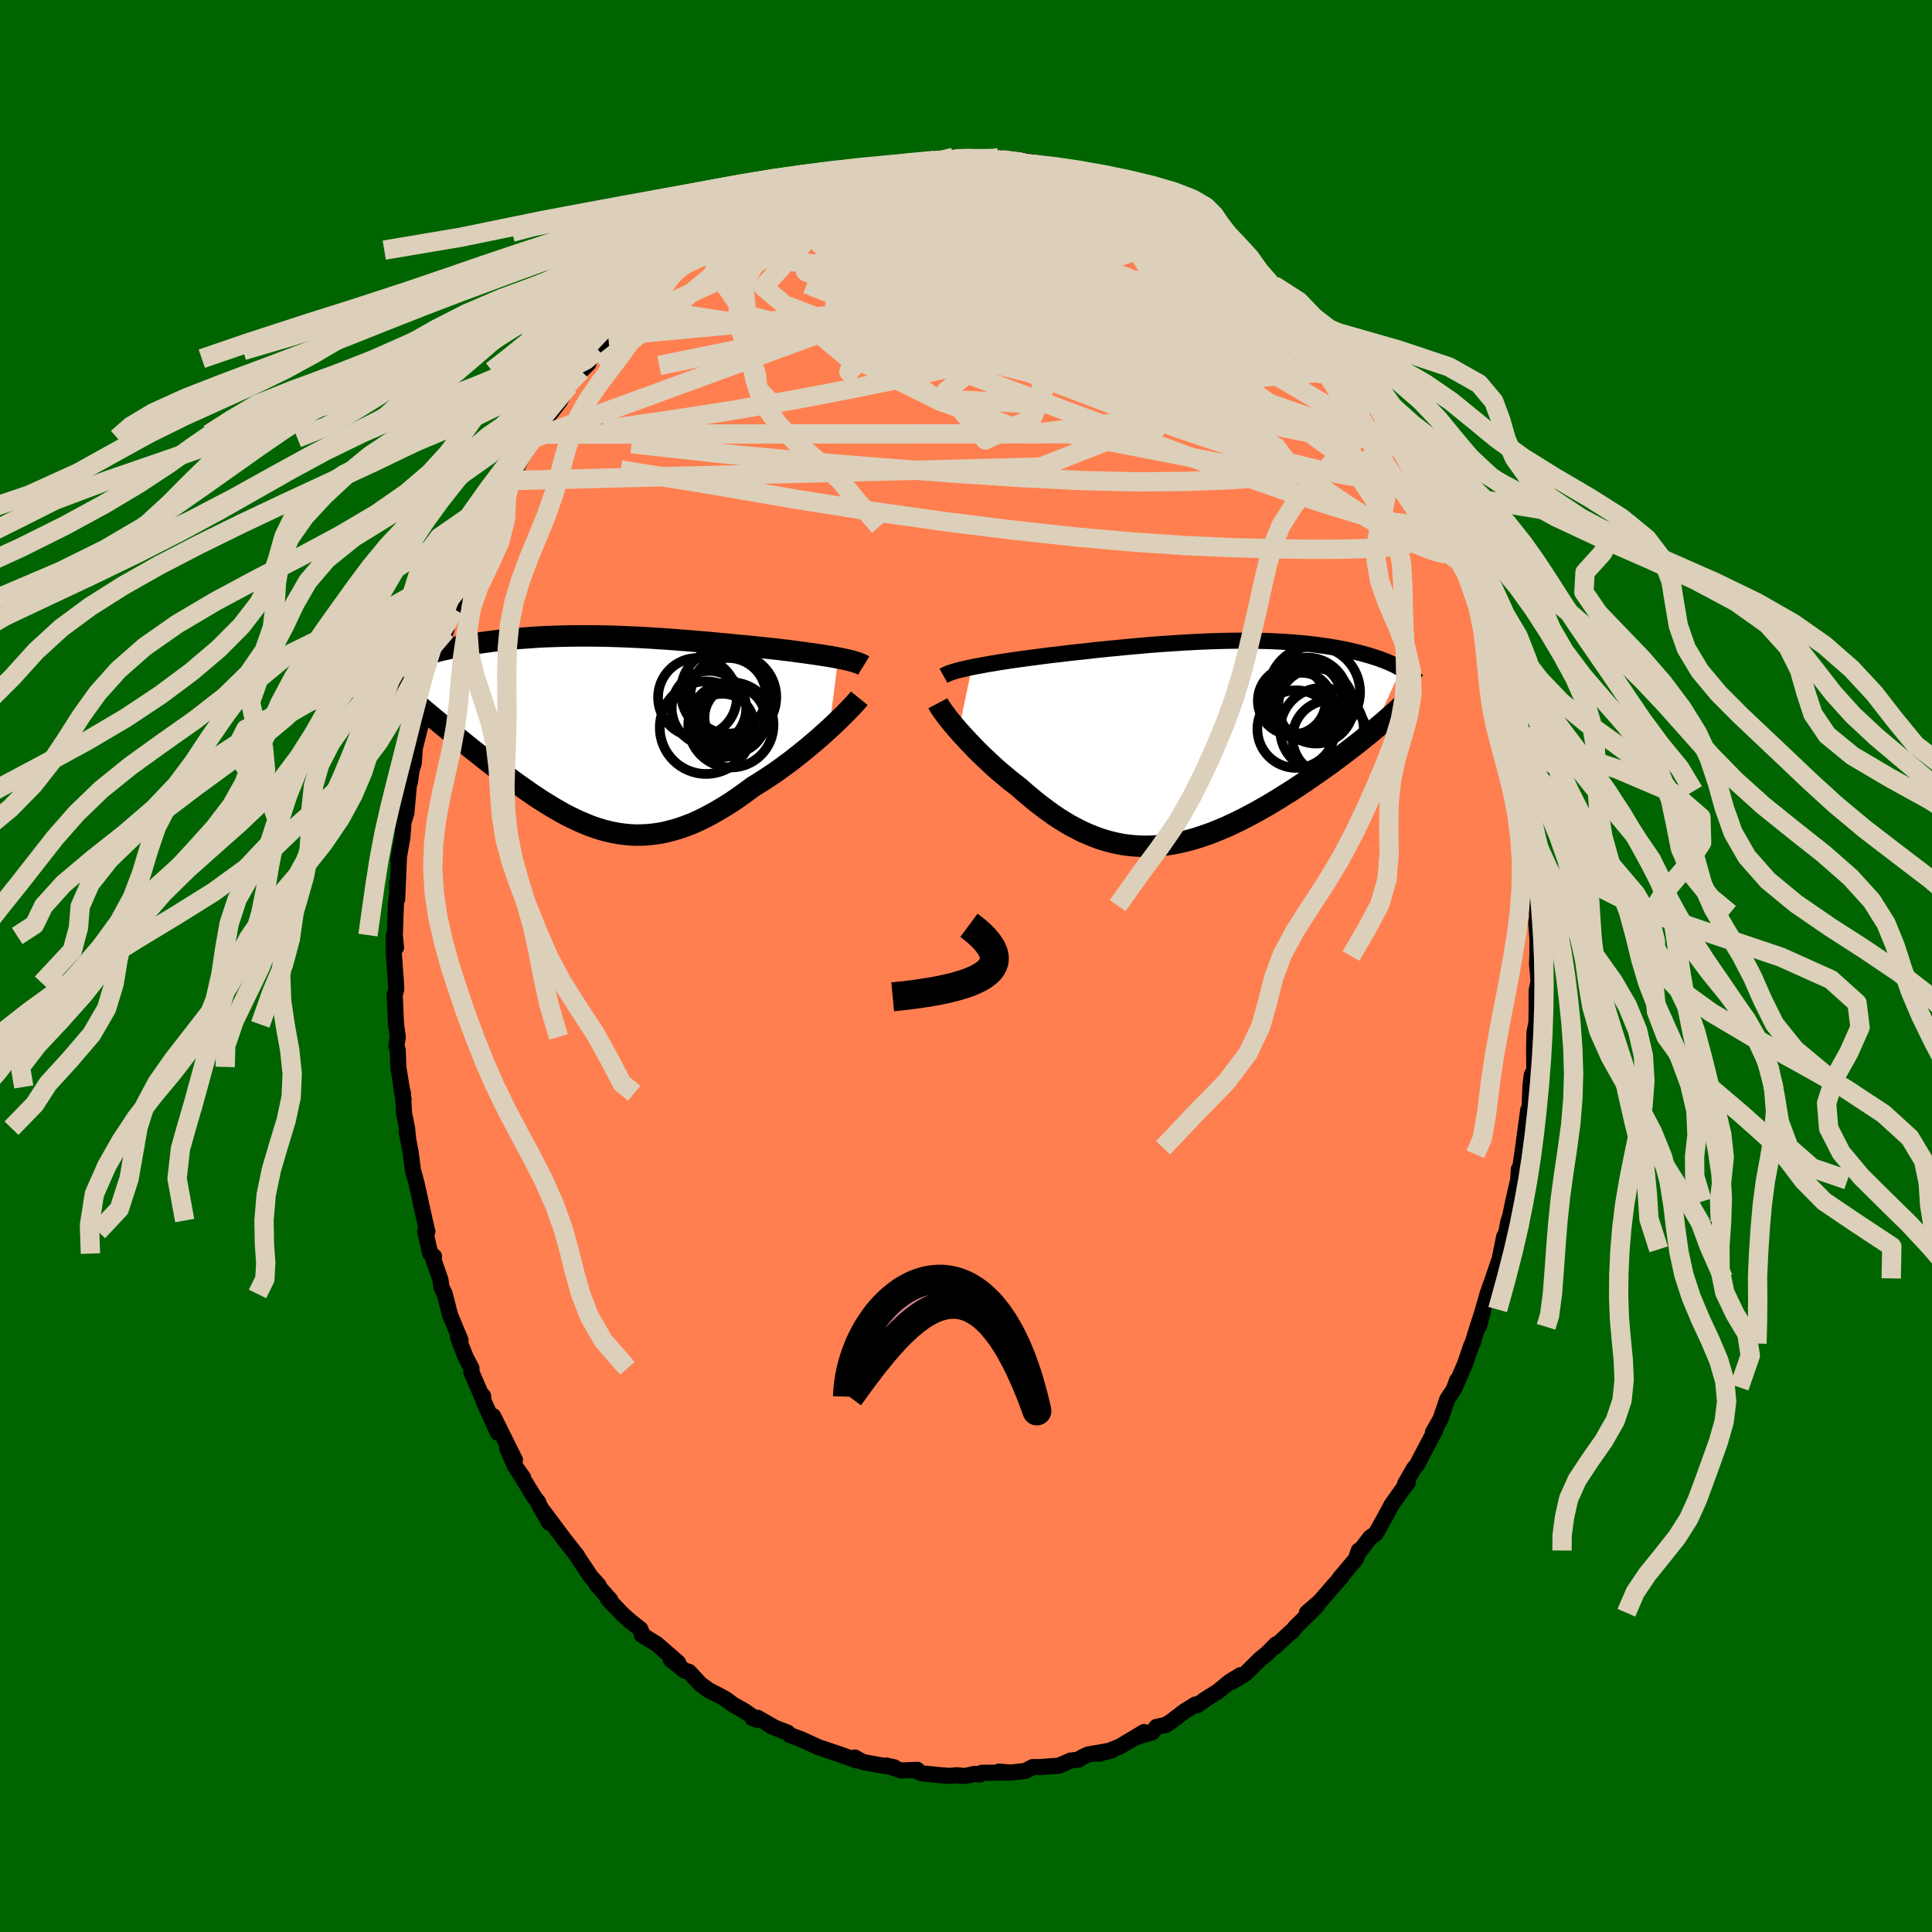 
  <svg viewBox="-100 -100 200 200" xmlns="http://www.w3.org/2000/svg" width="500" height="500" id="face-svg">
    <defs>
      <clipPath id="leftEyeClipPath">
        <polyline points="24.88,-7.65 24.49,-7.73 24.08,-7.8 23.65,-7.87 23.2,-7.94 22.74,-8.01 22.26,-8.08 21.77,-8.15 21.27,-8.22 20.75,-8.29 20.23,-8.36 19.69,-8.43 19.15,-8.49 18.6,-8.56 18.04,-8.62 17.48,-8.68 16.81,-8.75 16.13,-8.82 15.45,-8.89 14.76,-8.95 14.06,-9.02 13.37,-9.09 12.67,-9.15 11.97,-9.22 11.27,-9.28 10.56,-9.34 9.86,-9.4 9.16,-9.46 8.45,-9.51 7.75,-9.57 7.05,-9.62 6.35,-9.66 5.66,-9.71 4.96,-9.75 4.27,-9.79 3.58,-9.82 2.9,-9.85 2.22,-9.88 1.55,-9.9 0.88,-9.92 0.22,-9.93 -0.44,-9.94 -1.09,-9.94 -1.74,-9.94 -2.38,-9.94 -3.01,-9.93 -3.64,-9.92 -4.25,-9.9 -4.86,-9.88 -5.46,-9.86 -6.05,-9.83 -6.64,-9.79 -7.21,-9.75 -7.77,-9.71 -8.33,-9.67 -8.87,-9.62 -9.41,-9.56 -9.93,-9.51 -10.44,-9.45 -10.94,-9.39 -11.43,-9.32 -11.91,-9.26 -12.38,-9.19 -12.84,-9.11 -13.28,-9.04 -13.71,-8.97 -14.13,-8.89 -14.54,-8.81 -14.95,-8.73 -15.34,-8.65 -15.72,-8.56 -16.09,-8.48 -16.45,-8.39 -16.8,-8.3 -17.14,-8.21 -17.47,-8.11 -17.79,-8.02 -18.09,-7.93 -18.39,-7.83 -18.68,-7.73 -18.32,-2.55 -18,-2.27 -17.66,-1.99 -17.32,-1.71 -16.97,-1.41 -16.6,-1.11 -16.24,-0.81 -15.86,-0.5 -15.47,-0.18 -15.08,0.14 -14.68,0.46 -14.27,0.79 -13.86,1.12 -13.44,1.46 -13.02,1.8 -12.58,2.14 -12.14,2.49 -11.69,2.85 -11.23,3.21 -10.76,3.57 -10.28,3.93 -9.8,4.29 -9.31,4.66 -8.82,5.03 -8.32,5.39 -7.81,5.75 -7.3,6.11 -6.78,6.47 -6.26,6.82 -5.73,7.16 -5.2,7.49 -4.66,7.82 -4.12,8.13 -3.58,8.44 -3.03,8.73 -2.47,9 -1.92,9.26 -1.35,9.5 -0.79,9.73 -0.22,9.93 0.36,10.11 0.94,10.27 1.53,10.4 2.12,10.51 2.72,10.59 3.32,10.65 3.93,10.68 4.55,10.67 5.17,10.64 5.8,10.57 6.43,10.48 7.07,10.35 7.72,10.18 8.38,9.99 9.04,9.76 9.71,9.5 10.39,9.2 11.07,8.87 11.77,8.5 12.46,8.11 13.17,7.68 13.88,7.23 14.59,6.74 15.31,6.23 16.03,5.69 16.6,5.34 17.17,4.98 17.73,4.61 18.3,4.23 18.85,3.84 19.41,3.43 19.95,3.03 20.49,2.61 21.02,2.19 21.54,1.77 22.04,1.35 22.54,0.93 23.02,0.51 23.48,0.1 23.93,-0.31" />
      </clipPath>
      <clipPath id="rightEyeClipPath">
        <polyline points="-23.51,-7.83 -23.08,-7.92 -22.62,-8 -22.15,-8.09 -21.65,-8.18 -21.14,-8.26 -20.62,-8.35 -20.07,-8.43 -19.52,-8.52 -18.95,-8.6 -18.37,-8.68 -17.78,-8.76 -17.18,-8.84 -16.57,-8.92 -15.95,-9 -15.33,-9.08 -14.6,-9.16 -13.86,-9.25 -13.11,-9.34 -12.35,-9.42 -11.59,-9.5 -10.82,-9.59 -10.05,-9.67 -9.28,-9.75 -8.51,-9.82 -7.73,-9.9 -6.96,-9.97 -6.18,-10.04 -5.41,-10.11 -4.64,-10.17 -3.87,-10.23 -3.11,-10.28 -2.35,-10.33 -1.6,-10.38 -0.85,-10.42 -0.11,-10.46 0.62,-10.49 1.35,-10.52 2.06,-10.54 2.77,-10.56 3.47,-10.57 4.16,-10.58 4.83,-10.58 5.5,-10.57 6.15,-10.56 6.79,-10.55 7.42,-10.53 8.04,-10.5 8.65,-10.47 9.24,-10.43 9.82,-10.39 10.38,-10.34 10.94,-10.29 11.48,-10.23 12,-10.17 12.51,-10.1 13.01,-10.03 13.49,-9.96 13.96,-9.88 14.42,-9.8 14.86,-9.72 15.29,-9.63 15.7,-9.54 16.1,-9.44 16.49,-9.35 16.87,-9.25 17.23,-9.15 17.58,-9.05 17.92,-8.95 18.25,-8.84 18.57,-8.74 18.88,-8.62 19.18,-8.51 19.46,-8.4 19.73,-8.28 20,-8.16 20.25,-8.05 20.49,-7.92 20.72,-7.8 20.94,-7.68 17.99,-1.22 17.59,-0.89 17.18,-0.56 16.76,-0.22 16.33,0.12 15.89,0.46 15.44,0.81 14.98,1.16 14.52,1.51 14.04,1.86 13.56,2.22 13.06,2.57 12.56,2.93 12.05,3.28 11.54,3.64 11.01,4 10.48,4.36 9.93,4.72 9.38,5.08 8.81,5.43 8.24,5.79 7.66,6.14 7.08,6.49 6.48,6.83 5.88,7.17 5.28,7.49 4.67,7.81 4.06,8.12 3.44,8.41 2.82,8.7 2.2,8.96 1.57,9.22 0.94,9.46 0.31,9.67 -0.32,9.88 -0.95,10.06 -1.58,10.22 -2.21,10.36 -2.84,10.48 -3.47,10.57 -4.1,10.64 -4.73,10.69 -5.35,10.71 -5.98,10.7 -6.6,10.67 -7.23,10.61 -7.85,10.53 -8.47,10.41 -9.08,10.27 -9.7,10.1 -10.31,9.91 -10.92,9.68 -11.53,9.43 -12.14,9.16 -12.74,8.85 -13.35,8.53 -13.95,8.17 -14.54,7.8 -15.14,7.4 -15.73,6.97 -16.32,6.53 -16.91,6.07 -17.49,5.59 -18.07,5.1 -18.65,4.59 -19.12,4.22 -19.6,3.85 -20.06,3.46 -20.52,3.08 -20.97,2.69 -21.41,2.29 -21.84,1.89 -22.26,1.49 -22.68,1.09 -23.08,0.69 -23.46,0.29 -23.84,-0.1 -24.2,-0.49 -24.55,-0.87 -24.88,-1.24" />
      </clipPath>
      <filter id="fuzzy">
        <feTurbulence id="turbulence" baseFrequency="0.05" numOctaves="3" type="noise" result="noise" />
        <feDisplacementMap in="SourceGraphic" in2="noise" scale="2" />
      </filter>
      <linearGradient id="rainbowGradient" x1="0%" y1="0%" x2="100%" y2="0%">
        <stop offset="0%" style="stop-color: rgb(80, 68, 68); stop-opacity: 1" />
        <stop offset="50%" style="stop-color: rgb(144, 238, 144); stop-opacity: 1" />
        <stop offset="100%" style="stop-color: rgb(255, 165, 0); stop-opacity: 1" />
      </linearGradient>
    </defs>
    <rect x="-100" y="-100" width="100%" height="100%" fill="rgb(0, 100, 0)" />
    <polyline id="faceContour" points="59.11,-0.22 59.17,0.36 59.27,1.6 59.07,2.57 59.07,4.4 59.05,5.85 58.85,6.89 58.81,8.53 58.83,10.8 58.57,11.28 58.43,12.43 58.33,15.03 58.2,14.91 57.67,18.82 57.43,20.49 57.68,19.49 57.31,21.04 57.23,21.04 57.16,22.15 56.65,24.37 56.31,25.99 56.15,26.43 55.59,29.33 55.72,27.99 55.25,30.29 54.56,32.34 54,33.91 53.34,36.21 53.12,37.27 53.54,35.56 52.96,37.35 52.43,39.08 52.33,39.23 51.62,41.29 50.6,43.61 50.84,42.89 50.48,43.87 49.83,44.83 49.1,46.95 48.33,48.29 48.63,47.94 47.22,50.61 46.69,51.63 46.36,52.03 45.45,53.61 45.74,53.47 45.18,54.19 44.08,55.74 43.29,57.2 42.42,58.76 41.86,59.15 40.82,60.49 40.66,60.51 40.35,61.4 38.69,63.37 38.87,63.22 37.94,64.28 36.65,65.77 35.29,66.95 36.33,66.23 34.03,68.51 33.78,68.89 33.71,68.86 32.01,70.45 32.11,70.21 31.14,71.19 30.42,71.77 28.92,73.26 27.52,74.1 28.41,73.41 27.26,74.12 26.09,75.09 24.69,75.97 23.92,76.54 23.74,76.45 22.58,77.18 21.26,78.19 20.69,78.56 19.71,78.77 19.3,79.31 17.7,79.8 18.43,79.3 15.93,80.8 14.78,81.26 13.76,81.55 15.11,81.19 12.62,81.63 11.97,81.94 11.65,82.16 10.83,82.25 9.64,82.78 7.54,82.93 6.92,82.92 6.15,83.32 4.57,83.5 3.43,83.39 4.54,83.49 1.62,83.52 1.44,83.7 0.89,83.63 -0.11,83.85 -0.98,83.77 -1.65,83.84 -2.5,83.78 -4.54,83.58 -5.16,83.34 -5.05,83.21 -6.72,83.28 -8.24,82.77 -7.43,82.95 -8.53,82.79 -10.7,82.4 -11.5,81.94 -11.27,82.25 -13.12,81.59 -14.41,81.16 -14.74,81.04 -15.16,80.92 -17.06,80.05 -18.2,79.63 -18.47,79.36 -20.16,78.7 -19.91,78.78 -21.56,77.83 -22.11,77.85 -21.65,78.03 -22.92,77.13 -24.11,76.46 -24.81,75.94 -25.34,75.63 -26.63,74.97 -27.53,74.31 -28.68,73.06 -29.12,72.94 -30.56,71.8 -29.78,72.14 -32.04,70.17 -33.57,69.23 -33.56,69.04 -33.71,68.65 -34.78,67.8 -35.53,67.13 -37.07,65.53 -36.82,65.63 -38.26,64 -38.03,64.12 -38.86,63.19 -39.48,62.26 -40.39,60.89 -40.24,61.07 -41.59,59.36 -43.76,56.45 -43.15,57.62 -44.18,55.8 -44.27,55.52 -44.72,54.94 -46.42,52.16 -45.85,52.96 -46.7,51.75 -47.5,49.93 -46.69,51.14 -48.95,46.59 -48.47,48.31 -49.94,45.04 -50,44.49 -50.07,44.65 -51.21,42.02 -51.19,41.65 -51.78,40.53 -52.59,38.46 -52.33,38.73 -53.42,36.09 -53.96,33.95 -54.29,33.28 -54.4,32.5 -55.04,30.66 -55.14,30.3 -55.07,30.06 -55.46,29.77 -55.98,27.49 -55.76,27.5 -56.03,26.35 -56.89,22.44 -57.26,21.11 -57.49,19.27 -57.91,17.12 -57.74,18.02 -57.86,16.79 -58.18,15.2 -58.28,13.18 -58.48,12.52 -58.22,13.83 -58.77,10.45 -58.82,8.72 -58.96,8.27 -58.82,7.35 -59,6.05 -59.14,2.96 -58.98,2.42 -59.01,1.77 -59.23,-1.27 -59.24,-3.11 -59,-1.92 -59.13,-3.2 -59.01,-6.46 -58.88,-7.56 -58.89,-8.64 -58.88,-6.93 -58.7,-11.28 -58.77,-10.94 -58.35,-13.28 -58.22,-14.92 -57.93,-15.84 -57.68,-18.64 -57.77,-18.6 -57.58,-18.98 -57.38,-20.32 -57.17,-20.97 -57.06,-22.54 -56.37,-25.28 -56.65,-24.61 -56.45,-25.37 -56,-26.76 -55.6,-28.95 -55.17,-30.47 -54.63,-31.97 -54.13,-33.81 -53.84,-34.7 -53.52,-35.75 -53.1,-36.91 -52.96,-36.92 -52.63,-38.35 -51.66,-40.76 -51.74,-40.38 -51.33,-42 -49.73,-44.95 -50.23,-43.81 -49.54,-45.5 -49.35,-46.12 -48.09,-48.63 -47.64,-49.45 -47,-50.83 -47.16,-50.25 -46.08,-52.42 -44.75,-54.65 -44.67,-55.06 -43.83,-56.07 -43.62,-56.57 -43.61,-56.43 -42.03,-58.51 -41.39,-59.7 -41.57,-59.37 -41.13,-60.07 -39.86,-61.61 -39.09,-62.37 -38.95,-62.87 -38.08,-63.71 -38.11,-63.81 -37.04,-65.19 -34.66,-67.75 -35.6,-66.36 -34.01,-68.15 -32.42,-70 -32.48,-70.05 -32.09,-70.02 -30.44,-71.76 -29.6,-72.49 -28.54,-73.17 -29.51,-72.54 -27.56,-74.11 -25.17,-75.64 -24.93,-75.96 -25.55,-75.41 -24.21,-76.38 -23.5,-76.69 -22.51,-77.23 -22,-77.58 -21.21,-77.84 -19.33,-78.84 -18.98,-79.24 -18.41,-79.47 -16.47,-80.35 -15.97,-80.62 -15.17,-80.55 -16.11,-80.31 -13.28,-81.37 -12.54,-81.79 -12.1,-82.04 -9.78,-82.58 -10.98,-82.1 -9.54,-82.65 -8.22,-82.7 -7.64,-82.98 -5.47,-82.98 -6.11,-83.11 -3.26,-83.39 -3.24,-83.39 -2.41,-83.29 -1.37,-83.4 -1.29,-83.71 0.52,-83.63 1.42,-83.58 2.02,-83.44 3.88,-83.54 3.1,-83.35 3.36,-83.66 6.67,-83.26 6.86,-82.9 6.01,-83.12 7.65,-82.8 8.94,-82.43 9.09,-82.76 12.2,-81.63 12.38,-81.93 13.61,-81.43 13.42,-81.37 15.09,-80.82 15.57,-80.65 15.7,-80.54 17.86,-79.55 18.41,-79.22 19.71,-78.84 18.67,-79.21 21.33,-78.14 21.1,-78.05 22.65,-77.12 24.47,-75.94 24.24,-76.39 25.42,-75.51 26.85,-74.64 26.16,-75.22 27.6,-73.79 28.96,-73.02 30.02,-72.05 28.79,-72.76 31.82,-70.28 31.03,-71.23 31.83,-70.48 33.63,-68.89 33.77,-68.68 34.64,-68.15 35.24,-66.9 35.77,-66.46 36.22,-66.24 38.35,-63.78 38.87,-62.86 38.5,-63.61 39.99,-61.73 40.34,-61.02 40.78,-60.79 41.59,-59.5 42.55,-58.36 42.22,-58.49 43.85,-56.22 44.08,-55.59 45.6,-53.23 45.59,-53.17 45.45,-53.37 46.87,-50.99 47.97,-49.19 47.65,-49.22 48.39,-48.21 49.01,-46.91 49.22,-46.56 50.09,-44.47 50.99,-42.05 51.15,-41.91 51.28,-41.26 51.39,-41.2 52.45,-38.93 52.52,-38.51 52.88,-37.81 53.18,-37.01 54.04,-33.99 54.58,-32.85 54.78,-31.53 54.5,-32.81 55.55,-28.61 55.49,-28.65 56.38,-25 56.01,-26.7 56.53,-24.46 57.11,-21.21 57.01,-22.68 57.11,-21.32 57.33,-21.49 57.65,-18.1 57.86,-16.76 58.51,-13.47 58.06,-15.95 58.27,-14.65 58.55,-11.2 58.8,-9.22 58.89,-10.18 58.91,-6.25 59.07,-5.49 59.18,-5.45 59.03,-4.46 59.16,-2.79 59.15,-1.03 59.11,-0.22 59.17,0.36" fill="rgb(255, 127, 80)" stroke="black" stroke-width="1.667" stroke-linejoin="round" filter="url(#fuzzy)" />
    <g transform="translate(24.12 -23.1)">
      <polyline id="rightCountour" points="-23.51,-7.83 -23.08,-7.92 -22.62,-8 -22.15,-8.09 -21.65,-8.18 -21.14,-8.26 -20.62,-8.35 -20.07,-8.43 -19.52,-8.52 -18.95,-8.6 -18.37,-8.68 -17.78,-8.76 -17.18,-8.84 -16.57,-8.92 -15.95,-9 -15.33,-9.08 -14.6,-9.16 -13.86,-9.25 -13.11,-9.34 -12.35,-9.42 -11.59,-9.5 -10.82,-9.59 -10.05,-9.67 -9.28,-9.75 -8.51,-9.82 -7.73,-9.9 -6.96,-9.97 -6.18,-10.04 -5.41,-10.11 -4.64,-10.17 -3.87,-10.23 -3.11,-10.28 -2.35,-10.33 -1.6,-10.38 -0.85,-10.42 -0.11,-10.46 0.62,-10.49 1.35,-10.52 2.06,-10.54 2.77,-10.56 3.47,-10.57 4.16,-10.58 4.83,-10.58 5.5,-10.57 6.15,-10.56 6.79,-10.55 7.42,-10.53 8.04,-10.5 8.65,-10.47 9.24,-10.43 9.82,-10.39 10.38,-10.34 10.94,-10.29 11.48,-10.23 12,-10.17 12.51,-10.1 13.01,-10.03 13.49,-9.96 13.96,-9.88 14.42,-9.8 14.86,-9.72 15.29,-9.63 15.7,-9.54 16.1,-9.44 16.49,-9.35 16.87,-9.25 17.23,-9.15 17.58,-9.05 17.92,-8.95 18.25,-8.84 18.57,-8.74 18.88,-8.62 19.18,-8.51 19.46,-8.4 19.73,-8.28 20,-8.16 20.25,-8.05 20.49,-7.92 20.72,-7.8 20.94,-7.68 17.99,-1.22 17.59,-0.89 17.18,-0.56 16.76,-0.22 16.33,0.12 15.89,0.46 15.44,0.81 14.98,1.16 14.52,1.51 14.04,1.86 13.56,2.22 13.06,2.57 12.56,2.93 12.05,3.28 11.54,3.64 11.01,4 10.48,4.36 9.93,4.72 9.38,5.08 8.81,5.43 8.24,5.79 7.66,6.14 7.08,6.49 6.48,6.83 5.88,7.17 5.28,7.49 4.67,7.81 4.06,8.12 3.44,8.41 2.82,8.7 2.2,8.96 1.57,9.22 0.94,9.46 0.31,9.67 -0.32,9.88 -0.95,10.06 -1.58,10.22 -2.21,10.36 -2.84,10.48 -3.47,10.57 -4.1,10.64 -4.73,10.69 -5.35,10.71 -5.98,10.7 -6.6,10.67 -7.23,10.61 -7.85,10.53 -8.47,10.41 -9.08,10.27 -9.7,10.1 -10.31,9.91 -10.92,9.68 -11.53,9.43 -12.14,9.16 -12.74,8.85 -13.35,8.53 -13.95,8.17 -14.54,7.8 -15.14,7.4 -15.73,6.97 -16.32,6.53 -16.91,6.07 -17.49,5.59 -18.07,5.1 -18.65,4.59 -19.12,4.22 -19.6,3.85 -20.06,3.46 -20.52,3.08 -20.97,2.69 -21.41,2.29 -21.84,1.89 -22.26,1.49 -22.68,1.09 -23.08,0.69 -23.46,0.29 -23.84,-0.1 -24.2,-0.49 -24.55,-0.87 -24.88,-1.24" fill="white" stroke="white" stroke-width="0" stroke-linejoin="round" filter="url(#fuzzy)" />
    </g>
    <g transform="translate(-38.1 -24.23)">
      <polyline id="leftCountour" points="24.88,-7.65 24.49,-7.73 24.08,-7.8 23.65,-7.87 23.2,-7.94 22.74,-8.01 22.26,-8.08 21.77,-8.15 21.27,-8.22 20.75,-8.29 20.23,-8.36 19.69,-8.43 19.15,-8.49 18.6,-8.56 18.04,-8.62 17.48,-8.68 16.81,-8.75 16.13,-8.82 15.45,-8.89 14.76,-8.95 14.06,-9.02 13.37,-9.09 12.67,-9.15 11.97,-9.22 11.27,-9.28 10.56,-9.34 9.86,-9.4 9.16,-9.46 8.45,-9.51 7.75,-9.57 7.05,-9.62 6.35,-9.66 5.66,-9.71 4.96,-9.75 4.27,-9.79 3.58,-9.82 2.9,-9.85 2.22,-9.88 1.55,-9.9 0.88,-9.92 0.22,-9.93 -0.44,-9.94 -1.09,-9.94 -1.74,-9.94 -2.38,-9.94 -3.01,-9.93 -3.64,-9.92 -4.25,-9.9 -4.86,-9.88 -5.46,-9.86 -6.05,-9.83 -6.64,-9.79 -7.21,-9.75 -7.77,-9.71 -8.33,-9.67 -8.87,-9.62 -9.41,-9.56 -9.93,-9.51 -10.44,-9.45 -10.94,-9.39 -11.43,-9.32 -11.91,-9.26 -12.38,-9.19 -12.84,-9.11 -13.28,-9.04 -13.71,-8.97 -14.13,-8.89 -14.54,-8.81 -14.95,-8.73 -15.34,-8.65 -15.72,-8.56 -16.09,-8.48 -16.45,-8.39 -16.8,-8.3 -17.14,-8.21 -17.47,-8.11 -17.79,-8.02 -18.09,-7.93 -18.39,-7.83 -18.68,-7.73 -18.32,-2.55 -18,-2.27 -17.66,-1.99 -17.32,-1.71 -16.97,-1.41 -16.6,-1.11 -16.24,-0.81 -15.86,-0.5 -15.47,-0.18 -15.08,0.14 -14.68,0.46 -14.27,0.79 -13.86,1.12 -13.44,1.46 -13.02,1.8 -12.58,2.14 -12.14,2.49 -11.69,2.85 -11.23,3.21 -10.76,3.57 -10.28,3.93 -9.8,4.29 -9.31,4.66 -8.82,5.03 -8.32,5.39 -7.81,5.75 -7.3,6.11 -6.78,6.47 -6.26,6.82 -5.73,7.16 -5.2,7.49 -4.66,7.82 -4.12,8.13 -3.58,8.44 -3.03,8.73 -2.47,9 -1.92,9.26 -1.35,9.5 -0.79,9.73 -0.22,9.93 0.36,10.11 0.94,10.27 1.53,10.4 2.12,10.51 2.72,10.59 3.32,10.65 3.93,10.68 4.55,10.67 5.17,10.64 5.8,10.57 6.43,10.48 7.07,10.35 7.72,10.18 8.38,9.99 9.04,9.76 9.71,9.5 10.39,9.2 11.07,8.87 11.77,8.5 12.46,8.11 13.17,7.68 13.88,7.23 14.59,6.74 15.31,6.23 16.03,5.69 16.6,5.34 17.17,4.98 17.73,4.61 18.3,4.23 18.85,3.84 19.41,3.43 19.95,3.03 20.49,2.61 21.02,2.19 21.54,1.77 22.04,1.35 22.54,0.93 23.02,0.51 23.48,0.1 23.93,-0.31" fill="white" stroke="white" stroke-width="0" stroke-linejoin="round" filter="url(#fuzzy)" />
    </g>
    <g transform="translate(24.12 -23.1)">
      <polyline id="rightUpper" points="-26.45,-6.94 -26.29,-7.03 -26.1,-7.12 -25.88,-7.21 -25.63,-7.3 -25.34,-7.39 -25.03,-7.48 -24.69,-7.57 -24.32,-7.65 -23.93,-7.74 -23.51,-7.83 -23.08,-7.92 -22.62,-8 -22.15,-8.09 -21.65,-8.18 -21.14,-8.26 -20.62,-8.35 -20.07,-8.43 -19.52,-8.52 -18.95,-8.6 -18.37,-8.68 -17.78,-8.76 -17.18,-8.84 -16.57,-8.92 -15.95,-9 -15.33,-9.08 -14.6,-9.16 -13.86,-9.25 -13.11,-9.34 -12.35,-9.42 -11.59,-9.5 -10.82,-9.59 -10.05,-9.67 -9.28,-9.75 -8.51,-9.82 -7.73,-9.9 -6.96,-9.97 -6.18,-10.04 -5.41,-10.11 -4.64,-10.17 -3.87,-10.23 -3.11,-10.28 -2.35,-10.33 -1.6,-10.38 -0.85,-10.42 -0.11,-10.46 0.62,-10.49 1.35,-10.52 2.06,-10.54 2.77,-10.56 3.47,-10.57 4.16,-10.58 4.83,-10.58 5.5,-10.57 6.15,-10.56 6.79,-10.55 7.42,-10.53 8.04,-10.5 8.65,-10.47 9.24,-10.43 9.82,-10.39 10.38,-10.34 10.94,-10.29 11.48,-10.23 12,-10.17 12.51,-10.1 13.01,-10.03 13.49,-9.96 13.96,-9.88 14.42,-9.8 14.86,-9.72 15.29,-9.63 15.7,-9.54 16.1,-9.44 16.49,-9.35 16.87,-9.25 17.23,-9.15 17.58,-9.05 17.92,-8.95 18.25,-8.84 18.57,-8.74 18.88,-8.62 19.18,-8.51 19.46,-8.4 19.73,-8.28 20,-8.16 20.25,-8.05 20.49,-7.92 20.72,-7.8 20.94,-7.68 21.15,-7.56 21.35,-7.43 21.53,-7.3 21.71,-7.18 21.88,-7.05 22.04,-6.92 22.19,-6.79 22.33,-6.66 22.46,-6.53 22.58,-6.4" fill="none" stroke="black" stroke-width="1.667" stroke-linejoin="round" filter="url(#fuzzy)" />
      <polyline id="rightLower" points="-27.03,-4.1 -26.93,-3.91 -26.8,-3.7 -26.64,-3.46 -26.46,-3.2 -26.25,-2.92 -26.02,-2.61 -25.76,-2.29 -25.49,-1.95 -25.19,-1.6 -24.88,-1.24 -24.55,-0.87 -24.2,-0.49 -23.84,-0.1 -23.46,0.29 -23.08,0.69 -22.68,1.09 -22.26,1.49 -21.84,1.89 -21.41,2.29 -20.97,2.69 -20.52,3.08 -20.06,3.46 -19.6,3.85 -19.12,4.22 -18.65,4.59 -18.07,5.1 -17.49,5.59 -16.91,6.07 -16.32,6.53 -15.73,6.97 -15.14,7.4 -14.54,7.8 -13.95,8.17 -13.35,8.53 -12.74,8.85 -12.14,9.16 -11.53,9.43 -10.92,9.68 -10.31,9.91 -9.7,10.1 -9.08,10.27 -8.47,10.41 -7.85,10.53 -7.23,10.61 -6.6,10.67 -5.98,10.7 -5.35,10.71 -4.73,10.69 -4.1,10.64 -3.47,10.57 -2.84,10.48 -2.21,10.36 -1.58,10.22 -0.95,10.06 -0.32,9.88 0.31,9.67 0.94,9.46 1.57,9.22 2.2,8.96 2.82,8.7 3.44,8.41 4.06,8.12 4.67,7.81 5.28,7.49 5.88,7.17 6.48,6.83 7.08,6.49 7.66,6.14 8.24,5.79 8.81,5.43 9.38,5.08 9.93,4.72 10.48,4.36 11.01,4 11.54,3.64 12.05,3.28 12.56,2.93 13.06,2.57 13.56,2.22 14.04,1.86 14.52,1.51 14.98,1.16 15.44,0.81 15.89,0.46 16.33,0.12 16.76,-0.22 17.18,-0.56 17.59,-0.89 17.99,-1.22 18.37,-1.54 18.75,-1.86 19.12,-2.17 19.47,-2.48 19.82,-2.78 20.15,-3.08 20.48,-3.37 20.79,-3.66 21.09,-3.94 21.39,-4.21" fill="none" stroke="black" stroke-width="2.222" stroke-linejoin="round" filter="url(#fuzzy)" />
      <circle r="3.516" cx="9.607" cy="-4.359" stroke="black" fill="none" stroke-width="1.0" filter="url(#fuzzy)" clip-path="url(#rightEyeClipPath)" /><circle r="3.9" cx="13.577" cy="-0.514" stroke="black" fill="none" stroke-width="1.0" filter="url(#fuzzy)" clip-path="url(#rightEyeClipPath)" /><circle r="3.894" cx="12.107" cy="-3.819" stroke="black" fill="none" stroke-width="1.0" filter="url(#fuzzy)" clip-path="url(#rightEyeClipPath)" /><circle r="4.27" cx="11.192" cy="-4.564" stroke="black" fill="none" stroke-width="1.0" filter="url(#fuzzy)" clip-path="url(#rightEyeClipPath)" /><circle r="4.02" cx="10.062" cy="-1.424" stroke="black" fill="none" stroke-width="1.0" filter="url(#fuzzy)" clip-path="url(#rightEyeClipPath)" /><circle r="4.162" cx="11.092" cy="-4.404" stroke="black" fill="none" stroke-width="1.0" filter="url(#fuzzy)" clip-path="url(#rightEyeClipPath)" /><circle r="4.332" cx="12.732" cy="-1.359" stroke="black" fill="none" stroke-width="1.0" filter="url(#fuzzy)" clip-path="url(#rightEyeClipPath)" /><circle r="3.138" cx="10.652" cy="-4.114" stroke="black" fill="none" stroke-width="1.0" filter="url(#fuzzy)" clip-path="url(#rightEyeClipPath)" /><circle r="3.884" cx="10.937" cy="-4.469" stroke="black" fill="none" stroke-width="1.0" filter="url(#fuzzy)" clip-path="url(#rightEyeClipPath)" /><circle r="4.75" cx="11.922" cy="-5.259" stroke="black" fill="none" stroke-width="1.0" filter="url(#fuzzy)" clip-path="url(#rightEyeClipPath)" />
      </g>
    <g transform="translate(-38.1 -24.23)">
      <polyline id="leftUpper" points="27.51,-6.87 27.38,-6.95 27.21,-7.03 27.01,-7.11 26.79,-7.19 26.53,-7.27 26.25,-7.35 25.94,-7.43 25.61,-7.5 25.26,-7.58 24.88,-7.65 24.49,-7.73 24.08,-7.8 23.65,-7.87 23.2,-7.94 22.74,-8.01 22.26,-8.08 21.77,-8.15 21.27,-8.22 20.75,-8.29 20.23,-8.36 19.69,-8.43 19.15,-8.49 18.6,-8.56 18.04,-8.62 17.48,-8.68 16.81,-8.75 16.13,-8.82 15.45,-8.89 14.76,-8.95 14.06,-9.02 13.37,-9.09 12.67,-9.15 11.97,-9.22 11.27,-9.28 10.56,-9.34 9.86,-9.4 9.16,-9.46 8.45,-9.51 7.75,-9.57 7.05,-9.62 6.35,-9.66 5.66,-9.71 4.96,-9.75 4.27,-9.79 3.58,-9.82 2.9,-9.85 2.22,-9.88 1.55,-9.9 0.88,-9.92 0.22,-9.93 -0.44,-9.94 -1.09,-9.94 -1.74,-9.94 -2.38,-9.94 -3.01,-9.93 -3.64,-9.92 -4.25,-9.9 -4.86,-9.88 -5.46,-9.86 -6.05,-9.83 -6.64,-9.79 -7.21,-9.75 -7.77,-9.71 -8.33,-9.67 -8.87,-9.62 -9.41,-9.56 -9.93,-9.51 -10.44,-9.45 -10.94,-9.39 -11.43,-9.32 -11.91,-9.26 -12.38,-9.19 -12.84,-9.11 -13.28,-9.04 -13.71,-8.97 -14.13,-8.89 -14.54,-8.81 -14.95,-8.73 -15.34,-8.65 -15.72,-8.56 -16.09,-8.48 -16.45,-8.39 -16.8,-8.3 -17.14,-8.21 -17.47,-8.11 -17.79,-8.02 -18.09,-7.93 -18.39,-7.83 -18.68,-7.73 -18.95,-7.64 -19.22,-7.54 -19.47,-7.44 -19.72,-7.34 -19.95,-7.24 -20.17,-7.14 -20.38,-7.04 -20.59,-6.93 -20.78,-6.83 -20.96,-6.73" fill="none" stroke="black" stroke-width="2.222" stroke-linejoin="round" filter="url(#fuzzy)" />
      <polyline id="leftLower" points="27.05,-3.49 26.88,-3.28 26.68,-3.05 26.43,-2.78 26.16,-2.49 25.85,-2.17 25.52,-1.83 25.15,-1.47 24.77,-1.1 24.36,-0.71 23.93,-0.31 23.48,0.1 23.02,0.51 22.54,0.93 22.04,1.35 21.54,1.77 21.02,2.19 20.49,2.61 19.95,3.03 19.41,3.43 18.85,3.84 18.3,4.23 17.73,4.61 17.17,4.98 16.6,5.34 16.03,5.69 15.31,6.23 14.59,6.74 13.88,7.23 13.17,7.68 12.46,8.11 11.77,8.5 11.07,8.87 10.39,9.2 9.71,9.5 9.04,9.76 8.38,9.99 7.72,10.18 7.07,10.35 6.43,10.48 5.8,10.57 5.17,10.64 4.55,10.67 3.93,10.68 3.32,10.65 2.72,10.59 2.12,10.51 1.53,10.4 0.94,10.27 0.36,10.11 -0.22,9.93 -0.79,9.73 -1.35,9.5 -1.92,9.26 -2.47,9 -3.03,8.73 -3.58,8.44 -4.12,8.13 -4.66,7.82 -5.2,7.49 -5.73,7.16 -6.26,6.82 -6.78,6.47 -7.3,6.11 -7.81,5.75 -8.32,5.39 -8.82,5.03 -9.31,4.66 -9.8,4.29 -10.28,3.93 -10.76,3.57 -11.23,3.21 -11.69,2.85 -12.14,2.49 -12.58,2.14 -13.02,1.8 -13.44,1.46 -13.86,1.12 -14.27,0.79 -14.68,0.46 -15.08,0.14 -15.47,-0.18 -15.86,-0.5 -16.24,-0.81 -16.6,-1.11 -16.97,-1.41 -17.32,-1.71 -17.66,-1.99 -18,-2.27 -18.32,-2.55 -18.64,-2.82 -18.95,-3.08 -19.25,-3.34 -19.54,-3.59 -19.82,-3.84 -20.09,-4.08 -20.36,-4.31 -20.61,-4.54 -20.85,-4.76 -21.09,-4.98" fill="none" stroke="black" stroke-width="2.222" stroke-linejoin="round" filter="url(#fuzzy)" />
      <circle r="4.414" cx="13.761" cy="-0.732" stroke="black" fill="none" stroke-width="1.0" filter="url(#fuzzy)" clip-path="url(#leftEyeClipPath)" /><circle r="3.856" cx="11.491" cy="-2.462" stroke="black" fill="none" stroke-width="1.0" filter="url(#fuzzy)" clip-path="url(#leftEyeClipPath)" /><circle r="3.282" cx="12.881" cy="-0.672" stroke="black" fill="none" stroke-width="1.0" filter="url(#fuzzy)" clip-path="url(#leftEyeClipPath)" /><circle r="4.482" cx="13.981" cy="-3.607" stroke="black" fill="none" stroke-width="1.0" filter="url(#fuzzy)" clip-path="url(#leftEyeClipPath)" /><circle r="3.916" cx="13.486" cy="-3.742" stroke="black" fill="none" stroke-width="1.0" filter="url(#fuzzy)" clip-path="url(#leftEyeClipPath)" /><circle r="3.472" cx="13.886" cy="-1.267" stroke="black" fill="none" stroke-width="1.0" filter="url(#fuzzy)" clip-path="url(#leftEyeClipPath)" /><circle r="4.5" cx="13.076" cy="-4.137" stroke="black" fill="none" stroke-width="1.0" filter="url(#fuzzy)" clip-path="url(#leftEyeClipPath)" /><circle r="4.79" cx="11.191" cy="-0.442" stroke="black" fill="none" stroke-width="1.0" filter="url(#fuzzy)" clip-path="url(#leftEyeClipPath)" /><circle r="4.078" cx="10.301" cy="-3.577" stroke="black" fill="none" stroke-width="1.0" filter="url(#fuzzy)" clip-path="url(#leftEyeClipPath)" /><circle r="3.272" cx="14.301" cy="-1.517" stroke="black" fill="none" stroke-width="1.0" filter="url(#fuzzy)" clip-path="url(#leftEyeClipPath)" />
    </g>
    <g id="hairs">
      <polyline points="42.22,-58.49 43.22,-56.85 43.5,-55.78 43.22,-55.11 42.44,-54.76 41.2,-54.63 39.5,-54.67 37.31,-54.91 34.58,-55.38 31.27,-56.09 27.38,-57.03 22.9,-58.19 17.81,-59.58 12.1,-61.27 5.73,-63.33 -1.27,-65.78 -8.82,-68.65 -16.77,-71.95" fill="none" stroke="rgb(220, 208, 186)" stroke-width="2" stroke-linejoin="round" filter="url(#fuzzy)" /><polyline points="30.02,-72.05 29.9,-71.98 30.4,-71.52 30.78,-71.17 30.96,-70.92 30.91,-70.79 30.56,-70.81 29.88,-71.02 28.82,-71.46 27.35,-72.12 25.43,-73.04 22.96,-74.26 19.84,-75.84 16.01,-77.84 11.47,-80.26" fill="none" stroke="rgb(220, 208, 186)" stroke-width="2" stroke-linejoin="round" filter="url(#fuzzy)" /><polyline points="49.22,-46.56 49.97,-44.69 50.46,-43.41 50.71,-42.69 50.81,-42.32 50.79,-42.17 50.67,-42.18 50.41,-42.38 50,-42.8 49.39,-43.49 48.56,-44.52 47.47,-45.97 46.11,-47.9 44.47,-50.32 42.55,-53.23 40.33,-56.66 37.71,-60.74 34.58,-65.62" fill="none" stroke="rgb(220, 208, 186)" stroke-width="2" stroke-linejoin="round" filter="url(#fuzzy)" /><polyline points="-15.17,-80.55 -14.98,-80.7 -13.9,-81.14 -12.77,-81.58 -11.79,-81.93 -10.98,-82.17 -10.33,-82.34 -9.81,-82.45 -9.43,-82.49 -9.24,-82.47 -9.32,-82.36 -9.74,-82.15 -10.51,-81.85 -11.62,-81.49 -13.14,-81.07 -15.25,-80.47" fill="none" stroke="rgb(220, 208, 186)" stroke-width="2" stroke-linejoin="round" filter="url(#fuzzy)" /><polyline points="33.63,-68.89 33.91,-68.57 34.23,-68.07 34.45,-67.54 34.54,-67.01 34.46,-66.52 34.15,-66.11 33.54,-65.83 32.61,-65.7 31.35,-65.71 29.76,-65.86 27.84,-66.13 25.58,-66.52 22.96,-67 19.96,-67.6 16.57,-68.32 12.78,-69.2 8.58,-70.3 3.93,-71.63 -1.22,-73.16 -6.89,-74.85 -12.99,-76.69" fill="none" stroke="rgb(220, 208, 186)" stroke-width="2" stroke-linejoin="round" filter="url(#fuzzy)" /><polyline points="-5.47,-82.98 -5.04,-83.08 -3.77,-83.07 -2.33,-82.94 -0.81,-82.72 0.84,-82.45 2.63,-82.12 4.53,-81.74 6.5,-81.31 8.47,-80.86 10.4,-80.4 12.27,-79.95 14.09,-79.5 15.85,-79.05 17.48,-78.62 18.93,-78.21 20.12,-77.9 20.92,-77.8" fill="none" stroke="rgb(220, 208, 186)" stroke-width="2" stroke-linejoin="round" filter="url(#fuzzy)" /><polyline points="-16.11,-80.31 -14.02,-81.08 -12.54,-81.52 -11.21,-81.76 -9.89,-81.87 -8.5,-81.9 -7,-81.88 -5.37,-81.85 -3.64,-81.79 -1.86,-81.71 -0.06,-81.62 1.7,-81.51 3.41,-81.4 5.03,-81.28 6.57,-81.17 8.01,-81.07 9.35,-80.99 10.59,-80.9 11.72,-80.82 12.7,-80.74 13.49,-80.69 14.08,-80.69 14.48,-80.76 14.79,-80.82" fill="none" stroke="rgb(220, 208, 186)" stroke-width="2" stroke-linejoin="round" filter="url(#fuzzy)" /><polyline points="43.85,-56.22 44.18,-55.28 44.19,-54.37 43.72,-53.65 42.8,-53 41.46,-52.36 39.64,-51.78 37.3,-51.28 34.44,-50.89 31.06,-50.57 27.14,-50.33 22.68,-50.16 17.64,-50.12 12,-50.25 5.76,-50.56 -1.1,-51.01 -8.56,-51.57 -16.65,-52.23 -25.34,-53.05 -34.62,-54.07" fill="none" stroke="rgb(220, 208, 186)" stroke-width="2" stroke-linejoin="round" filter="url(#fuzzy)" /><polyline points="-2.41,-83.29 -1.6,-83.43 -0.76,-83.53 0.16,-83.57 1.02,-83.56 1.7,-83.54 2.16,-83.5 2.39,-83.46 2.4,-83.41 2.16,-83.33 1.59,-83.24 0.59,-83.15 -0.88,-83.05 -2.82,-82.95 -5.3,-82.86" fill="none" stroke="rgb(220, 208, 186)" stroke-width="2" stroke-linejoin="round" filter="url(#fuzzy)" /><polyline points="35.24,-66.9 35.81,-66.41 36.56,-65.64 37.27,-64.83 37.78,-64.17 38.09,-63.68 38.23,-63.33 38.2,-63.11 38.01,-63 37.66,-63.01 37.12,-63.14 36.37,-63.41 35.4,-63.85 34.18,-64.49 32.68,-65.37 30.89,-66.52 28.8,-67.93 26.38,-69.62 23.56,-71.6 20.27,-73.9 16.46,-76.55 12.24,-79.5" fill="none" stroke="rgb(220, 208, 186)" stroke-width="2" stroke-linejoin="round" filter="url(#fuzzy)" /><polyline points="-24.21,-76.38 -23.47,-76.74 -22.72,-77.13 -21.95,-77.53 -21.18,-77.92 -20.46,-78.28 -19.83,-78.58 -19.33,-78.77 -18.99,-78.83 -18.83,-78.75 -18.86,-78.54 -19.06,-78.19 -19.44,-77.71 -20.03,-77.07 -20.86,-76.24 -21.97,-75.22 -23.36,-73.98 -25.02,-72.54 -26.94,-70.92 -29.12,-69.12 -31.61,-67.12 -34.51,-64.83 -37.87,-62.2" fill="none" stroke="rgb(220, 208, 186)" stroke-width="2" stroke-linejoin="round" filter="url(#fuzzy)" /><polyline points="-12.54,-81.79 -11.67,-82.04 -10.63,-82.19 -9.54,-82.28 -8.29,-82.35 -6.86,-82.42 -5.31,-82.47 -3.7,-82.51 -2.09,-82.53 -0.53,-82.53 0.95,-82.53 2.34,-82.53 3.63,-82.53 4.83,-82.53 5.91,-82.53 6.84,-82.53 7.54,-82.55 7.94,-82.58 7.98,-82.66 7.7,-82.76 7.14,-82.89" fill="none" stroke="rgb(220, 208, 186)" stroke-width="2" stroke-linejoin="round" filter="url(#fuzzy)" /><polyline points="48.39,-48.21 48.72,-47.19 48.66,-46.17 48.23,-45.15 47.34,-44.31 45.94,-43.75 44.05,-43.41 41.69,-43.23 38.86,-43.15 35.57,-43.14 31.8,-43.19 27.53,-43.31 22.74,-43.52 17.41,-43.88 11.53,-44.4 5.08,-45.1 -1.94,-45.97 -9.5,-47.03 -17.63,-48.32 -26.35,-49.82 -35.75,-51.35" fill="none" stroke="rgb(220, 208, 186)" stroke-width="2" stroke-linejoin="round" filter="url(#fuzzy)" /><polyline points="45.59,-53.17 45.93,-52.58 46.63,-51.35 47.29,-50.17 47.79,-49.22 48.18,-48.47 48.46,-47.88 48.63,-47.46 48.65,-47.27 48.47,-47.43 48.05,-48.07 47.33,-49.31 46.3,-51.13 45.01,-53.45 43.5,-56.18" fill="none" stroke="rgb(220, 208, 186)" stroke-width="2" stroke-linejoin="round" filter="url(#fuzzy)" /><polyline points="22.65,-77.12 23.88,-76.37 24.8,-75.79 25.74,-75.12 26.73,-74.34 27.77,-73.47 28.85,-72.54 29.92,-71.59 30.96,-70.66 31.95,-69.77 32.88,-68.94 33.75,-68.18 34.53,-67.49 35.21,-66.89 35.75,-66.41 36.12,-66.09 36.27,-65.97 36.19,-66.07 35.92,-66.38 35.48,-66.88 34.83,-67.64" fill="none" stroke="rgb(220, 208, 186)" stroke-width="2" stroke-linejoin="round" filter="url(#fuzzy)" /><polyline points="-18.98,-79.24 -18.04,-79.62 -16.91,-80.05 -15.85,-80.38 -14.82,-80.67 -13.71,-80.98 -12.52,-81.33 -11.29,-81.69 -10.09,-82.03 -8.97,-82.31 -7.96,-82.55 -7.05,-82.75 -6.25,-82.9 -5.56,-83.03 -5.02,-83.12 -4.69,-83.18 -4.63,-83.2 -4.89,-83.17 -5.5,-83.09 -6.47,-82.98 -7.8,-82.82" fill="none" stroke="rgb(220, 208, 186)" stroke-width="2" stroke-linejoin="round" filter="url(#fuzzy)" /><polyline points="-30.44,-71.76 -29.57,-72.37 -28.59,-72.87 -27.31,-73.46 -25.7,-74.15 -23.91,-74.86 -22.05,-75.5 -20.14,-76.07 -18.16,-76.6 -16.08,-77.12 -13.91,-77.66 -11.67,-78.22 -9.37,-78.78 -7.06,-79.35 -4.77,-79.91 -2.57,-80.44 -0.51,-80.94 1.33,-81.4 2.9,-81.82 4.22,-82.23 5.33,-82.64" fill="none" stroke="rgb(220, 208, 186)" stroke-width="2" stroke-linejoin="round" filter="url(#fuzzy)" /><polyline points="45.45,-53.37 46.52,-51.51 47,-50.42 47.08,-49.83 46.9,-49.5 46.48,-49.34 45.82,-49.32 44.87,-49.51 43.6,-50 41.99,-50.85 40.03,-52.07 37.72,-53.66 35.05,-55.56 32,-57.78 28.58,-60.3 24.77,-63.14 20.52,-66.32 15.77,-69.93 10.44,-74.02 4.6,-78.59" fill="none" stroke="rgb(220, 208, 186)" stroke-width="2" stroke-linejoin="round" filter="url(#fuzzy)" /><polyline points="-9.78,-82.58 -10.08,-82.42 -9.5,-82.52 -8.68,-82.65 -7.86,-82.74 -7.15,-82.8 -6.6,-82.79 -6.27,-82.72 -6.18,-82.57 -6.34,-82.35 -6.77,-82.05 -7.45,-81.66 -8.4,-81.18 -9.62,-80.6 -11.16,-79.94 -13.04,-79.17 -15.32,-78.28 -18.09,-77.17 -21.4,-75.79 -25.15,-74.24" fill="none" stroke="rgb(220, 208, 186)" stroke-width="2" stroke-linejoin="round" filter="url(#fuzzy)" /><polyline points="9.09,-82.76 11.16,-82.09 12.31,-81.77 13.12,-81.53 13.78,-81.29 14.33,-81.07 14.76,-80.87 15.02,-80.7 15.05,-80.59 14.81,-80.57 14.26,-80.65 13.39,-80.85 12.17,-81.15 10.53,-81.55 8.41,-82.05 6,-82.68" fill="none" stroke="rgb(220, 208, 186)" stroke-width="2" stroke-linejoin="round" filter="url(#fuzzy)" /><polyline points="3.88,-83.54 3.68,-83.47 4.3,-83.4 5.1,-83.27 5.77,-83.12 6.29,-82.96 6.75,-82.78 7.16,-82.59 7.49,-82.37 7.68,-82.14 7.66,-81.89 7.37,-81.63 6.81,-81.35 5.98,-81.06 4.9,-80.75 3.57,-80.44 1.97,-80.1 0.06,-79.76 -2.19,-79.39 -4.81,-79 -7.81,-78.56 -11.18,-78.08 -14.89,-77.59 -18.95,-77.13" fill="none" stroke="rgb(220, 208, 186)" stroke-width="2" stroke-linejoin="round" filter="url(#fuzzy)" /><polyline points="1.42,-83.58 2.3,-83.46 3.27,-83.31 4.33,-83.08 5.58,-82.75 6.97,-82.34 8.43,-81.87 9.93,-81.36 11.48,-80.82 13.08,-80.27 14.72,-79.7 16.33,-79.15 17.82,-78.64 19.15,-78.18 20.29,-77.78 21.24,-77.45 22.03,-77.18 22.64,-76.95 23.06,-76.8 23.21,-76.74" fill="none" stroke="rgb(220, 208, 186)" stroke-width="2" stroke-linejoin="round" filter="url(#fuzzy)" /><polyline points="25.42,-75.51 26.16,-75 26.49,-74.52 26.7,-73.9 26.72,-73.21 26.46,-72.52 25.89,-71.83 25.03,-71.13 23.87,-70.4 22.4,-69.62 20.61,-68.79 18.49,-67.91 16.02,-67 13.18,-66.04 9.98,-65.04 6.41,-64.01 2.44,-62.94 -1.94,-61.87 -6.76,-60.79 -12.03,-59.71 -17.76,-58.62 -23.91,-57.56 -30.47,-56.54 -37.44,-55.54" fill="none" stroke="rgb(220, 208, 186)" stroke-width="2" stroke-linejoin="round" filter="url(#fuzzy)" /><polyline points="-21.21,-77.84 -19.82,-78.6 -18.72,-79.14 -17.57,-79.61 -16.39,-80.01 -15.21,-80.36 -14.02,-80.69 -12.8,-81.02 -11.53,-81.37 -10.26,-81.71 -9.02,-82.04 -7.85,-82.33 -6.77,-82.57 -5.79,-82.77 -4.91,-82.95 -4.17,-83.09 -3.57,-83.21 -3.16,-83.29 -2.95,-83.34 -2.97,-83.35 -3.27,-83.33 -3.9,-83.28 -4.85,-83.16" fill="none" stroke="rgb(220, 208, 186)" stroke-width="2" stroke-linejoin="round" filter="url(#fuzzy)" /><polyline points="-10.98,-82.1 -9.71,-82.47 -8.62,-82.68 -7.69,-82.81 -6.93,-82.88 -6.37,-82.9 -6.04,-82.85 -6,-82.75 -6.27,-82.56 -6.89,-82.29 -7.88,-81.9 -9.26,-81.38 -11.07,-80.71 -13.38,-79.89 -16.21,-78.95 -19.57,-77.9" fill="none" stroke="rgb(220, 208, 186)" stroke-width="2" stroke-linejoin="round" filter="url(#fuzzy)" /><polyline points="45.45,-53.37 46.34,-51.56 46.33,-50.6 45.57,-50.22 44.18,-50.19 42.2,-50.38 39.61,-50.76 36.36,-51.39 32.4,-52.36 27.68,-53.75 22.2,-55.58 15.97,-57.82 9.01,-60.45 1.33,-63.46 -7.09,-66.88 -16.48,-70.59" fill="none" stroke="rgb(220, 208, 186)" stroke-width="2" stroke-linejoin="round" filter="url(#fuzzy)" /><polyline points="49.22,-46.56 49.92,-44.72 50.26,-43.52 50.25,-42.93 49.97,-42.71 49.48,-42.7 48.78,-42.86 47.86,-43.17 46.7,-43.64 45.29,-44.31 43.58,-45.2 41.57,-46.38 39.22,-47.88 36.54,-49.7 33.49,-51.86 30.08,-54.36 26.27,-57.24 22.08,-60.51 17.51,-64.19 12.56,-68.29 7.19,-72.85 1.19,-77.84" fill="none" stroke="rgb(220, 208, 186)" stroke-width="2" stroke-linejoin="round" filter="url(#fuzzy)" /><polyline points="21.33,-78.14 21.5,-77.77 21.85,-77.13 21.84,-76.48 21.3,-75.84 20.21,-75.18 18.59,-74.46 16.42,-73.64 13.69,-72.71 10.36,-71.66 6.38,-70.52 1.73,-69.3 -3.58,-68.01 -9.56,-66.69 -16.19,-65.31 -23.54,-63.84 -31.76,-62.17" fill="none" stroke="rgb(220, 208, 186)" stroke-width="2" stroke-linejoin="round" filter="url(#fuzzy)" /><polyline points="7.65,-82.8 8.72,-82.57 9.87,-82.34 11.03,-82.08 12.02,-81.82 12.8,-81.59 13.41,-81.37 13.89,-81.16 14.27,-80.96 14.53,-80.77 14.64,-80.62 14.58,-80.52 14.31,-80.46 13.82,-80.46 13.1,-80.49 12.12,-80.57 10.86,-80.7 9.28,-80.9 7.34,-81.18 5.07,-81.55 2.47,-82.03 -0.38,-82.65" fill="none" stroke="rgb(220, 208, 186)" stroke-width="2" stroke-linejoin="round" filter="url(#fuzzy)" /><polyline points="-22,-77.58 -20.91,-78.01 -19.62,-78.52 -18.25,-78.96 -16.8,-79.33 -15.27,-79.61 -13.68,-79.82 -12.03,-80 -10.28,-80.16 -8.45,-80.31 -6.56,-80.47 -4.66,-80.6 -2.78,-80.72 -0.95,-80.81 0.85,-80.88 2.61,-80.93 4.33,-80.98 5.98,-81.01 7.52,-81.05 8.9,-81.1 10.1,-81.18 11.11,-81.26 11.95,-81.34 12.67,-81.43" fill="none" stroke="rgb(220, 208, 186)" stroke-width="2" stroke-linejoin="round" filter="url(#fuzzy)" /><polyline points="-3.24,-83.39 -2.37,-83.35 -1.41,-83.37 -0.31,-83.35 0.91,-83.26 2.18,-83.12 3.45,-82.94 4.7,-82.75 5.93,-82.53 7.15,-82.3 8.34,-82.06 9.47,-81.82 10.54,-81.59 11.56,-81.37 12.5,-81.17 13.38,-80.99 14.13,-80.84 14.71,-80.73 15.06,-80.68 15.16,-80.7 15.03,-80.79 14.7,-80.94 14.18,-81.16 13.48,-81.45" fill="none" stroke="rgb(220, 208, 186)" stroke-width="2" stroke-linejoin="round" filter="url(#fuzzy)" /><polyline points="34.64,-68.15 35.23,-67.17 35.98,-66.27 36.88,-65.25 37.81,-64.17 38.66,-63.16 39.39,-62.27 40.01,-61.51 40.54,-60.87 40.95,-60.34 41.25,-59.95 41.41,-59.72 41.41,-59.67 41.23,-59.83 40.85,-60.26 40.19,-61.06 39.13,-62.39 37.55,-64.35" fill="none" stroke="rgb(220, 208, 186)" stroke-width="2" stroke-linejoin="round" filter="url(#fuzzy)" /><polyline points="48.39,-48.21 48.64,-47.28 48.35,-46.54 47.52,-45.95 46.06,-45.72 43.89,-45.97 41.02,-46.68 37.46,-47.76 33.21,-49.16 28.26,-50.88 22.59,-52.92 16.19,-55.29 8.98,-57.98 0.84,-61.02 -8.35,-64.42 -18.46,-68.32" fill="none" stroke="rgb(220, 208, 186)" stroke-width="2" stroke-linejoin="round" filter="url(#fuzzy)" /><polyline points="35.24,-66.9 35.83,-66.4 36.61,-65.6 37.37,-64.74 37.98,-64.01 38.41,-63.43 38.72,-62.97 38.91,-62.6 38.97,-62.31 38.9,-62.12 38.69,-62.03 38.31,-62.05 37.75,-62.2 37,-62.52 36.03,-63.03 34.83,-63.76 33.38,-64.73 31.65,-65.94 29.66,-67.4 27.38,-69.14 24.83,-71.15 22.01,-73.45 18.94,-76 15.64,-78.77" fill="none" stroke="rgb(220, 208, 186)" stroke-width="2" stroke-linejoin="round" filter="url(#fuzzy)" /><polyline points="-1.37,-83.4 -0.78,-83.57 0.22,-83.59 1.23,-83.55 2.13,-83.51 2.94,-83.47 3.68,-83.42 4.36,-83.35 4.97,-83.27 5.49,-83.18 5.9,-83.08 6.2,-82.97 6.37,-82.87 6.4,-82.76 6.23,-82.66 5.83,-82.57 5.14,-82.5 4.13,-82.45 2.77,-82.42 1.07,-82.4 -0.99,-82.41 -3.41,-82.43 -6.22,-82.49" fill="none" stroke="rgb(220, 208, 186)" stroke-width="2" stroke-linejoin="round" filter="url(#fuzzy)" /><polyline points="-15.17,-80.55 -14.88,-80.66 -13.55,-81 -11.97,-81.27 -10.33,-81.39 -8.63,-81.4 -6.83,-81.31 -4.92,-81.16 -2.86,-80.97 -0.7,-80.75 1.53,-80.51 3.77,-80.26 5.99,-80 8.14,-79.73 10.21,-79.46 12.19,-79.19 14.08,-78.92 15.84,-78.67 17.42,-78.46 18.76,-78.34 19.91,-78.31" fill="none" stroke="rgb(220, 208, 186)" stroke-width="2" stroke-linejoin="round" filter="url(#fuzzy)" /><polyline points="35.77,-66.46 20.63,-74.29 9.12,-75.46 5.63,-72.87 7.12,-68.78 10.34,-64.5 14.01,-60.72 17.32,-57.83 19.32,-56.13 19.6,-55.52 18.8,-55.52 17.95,-55.62 17.42,-55.88 16.39,-57.04 13.63,-59.85 8.96,-64.09 4.23,-68.01 2.81,-69.22 7.45,-67.01 17.19,-64.54 25.56,-67.57 31.82,-70.28" fill="none" stroke="rgb(220, 208, 186)" stroke-width="2" stroke-linejoin="round" filter="url(#fuzzy)" /><polyline points="-10.98,-82.1 -14.75,-77.4 -15.1,-74.7 -12.04,-75.75 -9.56,-77.67 -8.64,-79 -8.75,-79.46 -9.26,-79.18 -9.73,-78.42 -9.67,-77.41 -8.53,-76.3 -5.92,-75.06 -1.97,-73.64 2.69,-72.15 7.15,-70.84 10.78,-69.89 13.45,-69.19 15.53,-68.42 17.51,-67.55 19.4,-67.15 20.71,-67.98 21.99,-69.49 26.87,-69.4 31.82,-70.28" fill="none" stroke="rgb(220, 208, 186)" stroke-width="2" stroke-linejoin="round" filter="url(#fuzzy)" /><polyline points="17.86,-79.55 -10.72,-65.92 -3.69,-62.46 5.24,-63.25 8.27,-65.97 8.38,-67.77 8.75,-67.82 9.72,-67.11 9.86,-66.76 7.94,-66.86 3.92,-66.67 -1.3,-65.45 -6.62,-63.45 -10.13,-62.18 -7.21,-63.85 6.11,-70.36 8.94,-82.43" fill="none" stroke="rgb(220, 208, 186)" stroke-width="2" stroke-linejoin="round" filter="url(#fuzzy)" /><polyline points="35.77,-66.46 4.13,-64 0.75,-63.28 1.83,-64.58 4.76,-66.67 8.53,-68.26 11.73,-68.91 13.41,-68.98 13.8,-69.04 14.01,-69.26 14.93,-69.46 16.22,-69.36 16.37,-68.85 13.96,-67.98 8.94,-66.92 2.81,-66.17 -2.52,-66.84 -5.69,-70.15 -5.34,-75.9 0.77,-81 13.42,-81.37" fill="none" stroke="rgb(220, 208, 186)" stroke-width="2" stroke-linejoin="round" filter="url(#fuzzy)" /><polyline points="-27.56,-74.11 1.09,-70.55 4.99,-72.48 7.04,-73.51 7.39,-72.96 6.07,-71.47 4.71,-69.53 4.47,-67.31 5.51,-65.02 7.69,-63.09 10.89,-62.03 14.78,-62.04 18.59,-62.94 21.44,-64.17 23.12,-64.9 24.19,-64.21 24.82,-61.6 22.26,-57.35 7.72,-51.65 -47.16,-50.25" fill="none" stroke="rgb(220, 208, 186)" stroke-width="2" stroke-linejoin="round" filter="url(#fuzzy)" /><polyline points="24.47,-75.94 31.67,-68.69 32.92,-66 29.56,-67.66 26.48,-69.05 25.53,-68.14 26.13,-65.45 27.03,-62.39 27.16,-60.11 25.6,-59.34 21.8,-60.3 16.04,-62.72 9.49,-65.89 3.7,-68.87 -0.13,-70.98 -1.81,-72.03 -2.03,-72.33 -1.64,-72.33 -0.78,-72.35 1.38,-72.55 5.55,-72.99 10.17,-73.83 10.35,-75.48 2.62,-78.95 1.42,-83.58" fill="none" stroke="rgb(220, 208, 186)" stroke-width="2" stroke-linejoin="round" filter="url(#fuzzy)" /><polyline points="38.5,-63.61 23.86,-67.28 19.62,-65.77 16.88,-66.18 16.39,-66.11 16.79,-65.13 15.97,-64.16 12.56,-64.08 6.71,-65.14 0.04,-66.96 -5.03,-68.76 -6.32,-69.73 -2.76,-69.17 5.18,-66.75 15.56,-62.65 25.51,-57.81 32.1,-53.71 33.37,-52.01 29.4,-53.82 23,-58.89 19.1,-64.88 22.68,-66.69 45.59,-53.17" fill="none" stroke="rgb(220, 208, 186)" stroke-width="2" stroke-linejoin="round" filter="url(#fuzzy)" /><polyline points="21.33,-78.14 21.66,-77.16 17.83,-77.42 15.4,-75.72 14.95,-72.58 14.63,-69.45 13.79,-66.91 13.5,-64.86 14.48,-63.41 15.68,-63.18 15.13,-64.56 11.99,-66.91 7.68,-68.58 4.43,-68.08 2.29,-65.36 -2.25,-62.49 -12.37,-63.07 -20.98,-70.3 -9.54,-82.65" fill="none" stroke="rgb(220, 208, 186)" stroke-width="2" stroke-linejoin="round" filter="url(#fuzzy)" /><polyline points="-7.64,-82.98 -2.56,-76.52 11.19,-69.49 17.26,-66.78 16.78,-67.35 13.44,-68.04 10.17,-67.04 9.26,-64.29 11.65,-60.85 16,-58.05 19.15,-56.92 17.93,-57.82 11.28,-60.22 1.26,-62.74 -7.43,-63.65 -9.67,-61.93 -3.12,-58.69 7.81,-58.17 7.72,-65.7 -25.55,-75.41" fill="none" stroke="rgb(220, 208, 186)" stroke-width="2" stroke-linejoin="round" filter="url(#fuzzy)" /><polyline points="41.59,-59.5 32.61,-64.77 21.71,-69.2 12.88,-68.22 3.47,-66.14 -5.44,-66.4 -11.33,-69.26 -13.22,-73.21 -11.99,-76.71 -9.21,-78.88 -6.13,-79.44 -3.29,-78.37 -0.6,-76.02 2.44,-73.24 6.41,-71.37 12.19,-71.17 22.35,-70.82 36.22,-66.24" fill="none" stroke="rgb(220, 208, 186)" stroke-width="2" stroke-linejoin="round" filter="url(#fuzzy)" /><polyline points="-22,-77.58 -20.08,-77.35 -11.2,-77.04 0.45,-74.23 11.19,-69.01 18.51,-63.46 21.72,-59.43 21.75,-57.51 20.25,-57.22 18.95,-57.58 19.3,-57.63 21.98,-56.84 26.47,-55.27 31.32,-53.21 34.48,-51.24 31.27,-51.1 10.68,-55.1 -44.67,-55.06" fill="none" stroke="rgb(220, 208, 186)" stroke-width="2" stroke-linejoin="round" filter="url(#fuzzy)" /><polyline points="40.78,-60.79 16.07,-64.09 8.17,-62 1.14,-64.71 -3.94,-69.3 -6.09,-72.8 -5.11,-74.27 -1.19,-73.97 5,-72.61 12.01,-70.93 17.96,-69.63 21.17,-69.18 20.81,-69.62 17.18,-70.6 11.35,-71.61 4.84,-72.26 -0.55,-72.54 -2.77,-72.73 -0.42,-73.25 5.31,-74.68 9.68,-77.48 9.13,-80.84 13.42,-81.37" fill="none" stroke="rgb(220, 208, 186)" stroke-width="2" stroke-linejoin="round" filter="url(#fuzzy)" /><polyline points="-35.6,-66.36 -14.67,-76.05 -0.39,-77.78 6.75,-77.11 8.01,-75.86 6.77,-74.21 6.25,-72.09 7.57,-69.7 9.78,-67.5 11.32,-66.03 11.66,-65.6 11.64,-66.16 12.47,-67.35 14.48,-68.72 16.56,-70.04 16.82,-71.23 13.74,-72.28 7.16,-72.96 -1.28,-72.87 -8.15,-71.68 -8.42,-69.26 3.06,-65.47 25.98,-60.56 39.99,-61.73" fill="none" stroke="rgb(220, 208, 186)" stroke-width="2" stroke-linejoin="round" filter="url(#fuzzy)" /><polyline points="3.1,-83.35 14.64,-78.83 11.9,-79.65 5.55,-80.6 -0.81,-80.68 -6.12,-79.95 -10.32,-78.53 -13.18,-76.71 -14.04,-75.03 -12.71,-74.08 -10.41,-74.01 -9.26,-74.43 -10.3,-74.8 -11.8,-74.87 -9.83,-74.66 -1.61,-74.15 9.26,-74.47 0.52,-83.63" fill="none" stroke="rgb(220, 208, 186)" stroke-width="2" stroke-linejoin="round" filter="url(#fuzzy)" /><polyline points="25.42,-75.51 -11.4,-70.12 -16.61,-71.92 -11.58,-74.99 -3.9,-76.56 4.71,-75.59 13.71,-72.27 22.13,-67.85 28.59,-64.07 31.91,-62.27 31.61,-62.78 28.12,-64.93 22.55,-67.48 16.25,-69.2 10.36,-69.35 5.56,-67.87 2.16,-65.39 0.29,-62.94 -0.31,-61.49 -1.05,-61.53 -4.65,-62.84 -13,-64.8 -22.83,-67.43 -26.02,-72.07 -25.17,-75.64" fill="none" stroke="rgb(220, 208, 186)" stroke-width="2" stroke-linejoin="round" filter="url(#fuzzy)" /><polyline points="21.1,-78.05 -2.07,-59.51 2,-54.46 6.85,-56.7 9.22,-62.46 8.79,-69 6.11,-74.4 2.13,-77.75 -2.13,-78.97 -5.68,-78.45 -7.5,-76.71 -6.63,-74.34 -2.62,-71.93 3.99,-70.01 11.45,-68.96 17.37,-69.17 19.74,-70.96 17.6,-74.15 10.5,-77.64 -2.81,-79.31 -25.17,-75.64" fill="none" stroke="rgb(220, 208, 186)" stroke-width="2" stroke-linejoin="round" filter="url(#fuzzy)" /><polyline points="-16.11,-80.31 2.33,-79.62 12.47,-77.64 17.79,-74.77 22.36,-70.48 25.44,-66.45 25.23,-64.33 22.39,-63.92 20.15,-63.67 21.58,-62.27 27.05,-59.8 34.11,-57.29 39.45,-55.55 40.64,-54.78 34.99,-55.76 15.42,-60.62 -34.01,-68.15" fill="none" stroke="rgb(220, 208, 186)" stroke-width="2" stroke-linejoin="round" filter="url(#fuzzy)" /><polyline points="-37.04,-65.19 2.8,-68.92 11.38,-68.81 13.61,-67.52 16.2,-67.35 19.74,-67.88 23.95,-67.78 28.22,-66.52 31.61,-64.61 33.02,-63.09 31.53,-62.84 26.81,-64.15 19.35,-66.58 10.63,-69.23 2.83,-71.14 -1.92,-71.74 -2.55,-71.11 0.07,-70.02 3.14,-69.69 3.64,-70.97 0.98,-73.17 -2.29,-73.46 -8.11,-68.04 -44.75,-54.65" fill="none" stroke="rgb(220, 208, 186)" stroke-width="2" stroke-linejoin="round" filter="url(#fuzzy)" /><polyline points="12.2,-81.63 -11.52,-73.76 -8.65,-75.26 -1.78,-75.28 0.56,-72.71 -2.56,-68.9 -7.65,-65.19 -11.16,-62.52 -12.12,-61.51 -11.83,-62.42 -11.9,-64.75 -12.79,-67.25 -13.59,-68.33 -12.89,-66.95 -9.48,-63.24 -2.79,-58.51 6.85,-55.09 17.48,-56.5 23.43,-66.7 19.71,-78.84" fill="none" stroke="rgb(220, 208, 186)" stroke-width="2" stroke-linejoin="round" filter="url(#fuzzy)" /><polyline points="38.87,-62.86 5.04,-71.49 -8.37,-73.24 -9.25,-74.61 -5.07,-75.16 -0.29,-74.57 2.64,-73.22 3.02,-71.66 1.5,-70.32 -0.67,-69.44 -2.31,-69.27 -2.85,-69.91 -2.16,-71.19 -0.37,-72.48 2.17,-72.99 4.41,-72.38 4.2,-71.3 -0.39,-71.12 -8.03,-72.82 -13.58,-75.83 -25.55,-75.41" fill="none" stroke="rgb(220, 208, 186)" stroke-width="2" stroke-linejoin="round" filter="url(#fuzzy)" /><polyline points="21.1,-78.05 28.1,-70.47 32.89,-63.32 31.81,-61.71 27.9,-63.4 22.92,-66.19 18.06,-68.64 15.05,-69.81 15.3,-69.35 18.68,-67.7 23.5,-65.82 27.74,-64.56 30.35,-64.17 31.49,-64.35 31.64,-64.72 30.39,-65.59 26.32,-68.18 18.73,-73.54 10.06,-80.06 1.42,-83.58" fill="none" stroke="rgb(220, 208, 186)" stroke-width="2" stroke-linejoin="round" filter="url(#fuzzy)" /><polyline points="-1.29,-83.71 -2.41,-83.44 -3.91,-83.23 -5.78,-82.96 -7.8,-82.63 -9.8,-82.25 -11.72,-81.81 -13.57,-81.29 -15.39,-80.7 -17.22,-80.03 -19.06,-79.29 -20.92,-78.49 -22.78,-77.63 -24.66,-76.73 -26.54,-75.76 -28.4,-74.72 -30.22,-73.58 -32.01,-72.33 -33.78,-70.97 -35.61,-69.5 -37.56,-67.93 -39.65,-66.26 -41.77,-64.54 -43.69,-62.84 -45.24,-61.21 -46.74,-59.37" fill="none" stroke="rgb(220, 208, 186)" stroke-width="2" stroke-linejoin="round" filter="url(#fuzzy)" /><polyline points="-3.24,-83.39 -5.85,-83.16 -7.88,-82.92 -9.67,-82.6 -11.58,-82.16 -13.64,-81.62 -15.7,-81 -17.64,-80.31 -19.46,-79.58 -21.23,-78.78 -23.04,-77.92 -24.96,-77 -27.02,-76.01 -29.26,-74.94 -31.71,-73.79 -34.38,-72.54 -37.23,-71.2 -40.2,-69.76 -43.15,-68.23 -45.94,-66.65 -48.49,-65.06 -50.8,-63.48 -53,-61.94 -55.34,-60.4 -57.97,-58.75 -60.58,-56.43" fill="none" stroke="rgb(220, 208, 186)" stroke-width="2" stroke-linejoin="round" filter="url(#fuzzy)" /><polyline points="-3.26,-83.39 -5.24,-83.02 -7.14,-82.65 -8.87,-82.26 -10.37,-81.81 -11.72,-81.3 -13.04,-80.7 -14.36,-80.02 -15.6,-79.26 -16.67,-78.45 -17.57,-77.59 -18.39,-76.68 -19.25,-75.7 -20.19,-74.65 -21.17,-73.5 -22.11,-72.24 -22.88,-70.87 -23.39,-69.4 -23.59,-67.83 -23.43,-66.17 -22.91,-64.48 -22.21,-62.8 -21.7,-61.21 -21.53,-59.72 -20.35,-58.51" fill="none" stroke="rgb(220, 208, 186)" stroke-width="2" stroke-linejoin="round" filter="url(#fuzzy)" /><polyline points="-12.1,-82.04 -14.2,-81.38 -17.16,-80.71 -20.04,-79.98 -22.37,-79.16 -24.23,-78.3 -25.94,-77.4 -27.75,-76.45 -29.81,-75.44 -32.12,-74.32 -34.71,-73.11 -37.59,-71.78 -40.78,-70.35 -44.34,-68.84 -48.29,-67.26 -52.64,-65.64 -57.31,-64 -62.09,-62.35 -66.7,-60.71 -70.84,-59.06 -74.36,-57.38 -77.3,-55.65 -79.94,-53.83 -82.63,-51.92 -85.68,-49.91 -89.22,-47.8 -93.28,-45.59 -97.88,-43.3 -102.99,-40.97 -108.35,-38.71 -113.23,-36.66 -117.07,-34.7" fill="none" stroke="rgb(220, 208, 186)" stroke-width="2" stroke-linejoin="round" filter="url(#fuzzy)" /><polyline points="-15.17,-80.55 -16.9,-80.03 -19.26,-79.18 -22.02,-78.27 -24.73,-77.36 -27.02,-76.42 -28.91,-75.42 -30.72,-74.3 -32.78,-73.07 -35.35,-71.73 -38.52,-70.29 -42.24,-68.76 -46.36,-67.16 -50.65,-65.53 -54.84,-63.89 -58.71,-62.24 -62.16,-60.6 -65.22,-58.94 -68,-57.25 -70.66,-55.5 -73.32,-53.67 -76.05,-51.74 -78.9,-49.72 -81.92,-47.61 -85.24,-45.41 -89.09,-43.15 -93.7,-40.87 -98.99,-38.61 -104.32,-36.39 -108.92,-34.15 -113.19,-31.71 -118.1,-28.95" fill="none" stroke="rgb(220, 208, 186)" stroke-width="2" stroke-linejoin="round" filter="url(#fuzzy)" /><polyline points="-15.17,-80.55 -16.91,-80.04 -19.18,-79.19 -21.85,-78.29 -24.93,-77.39 -28.22,-76.47 -31.43,-75.48 -34.39,-74.39 -37.06,-73.19 -39.43,-71.87 -41.53,-70.44 -43.51,-68.93 -45.57,-67.34 -47.94,-65.71 -50.8,-64.07 -54.26,-62.43 -58.29,-60.82 -62.8,-59.22 -67.6,-57.59 -72.54,-55.91 -77.64,-54.14 -83.07,-52.26 -88.85,-50.27 -94.31,-48.22 -98.2,-46.26 -100.84,-44.95" fill="none" stroke="rgb(220, 208, 186)" stroke-width="2" stroke-linejoin="round" filter="url(#fuzzy)" /><polyline points="-15.17,-80.55 -16.7,-80.04 -18.35,-79.2 -19.76,-78.29 -20.93,-77.4 -21.88,-76.48 -22.56,-75.5 -22.96,-74.41 -23.1,-73.21 -23.08,-71.89 -22.98,-70.47 -22.85,-68.96 -22.71,-67.38 -22.56,-65.75 -22.4,-64.1 -22.19,-62.47 -21.88,-60.86 -21.39,-59.27 -20.6,-57.67 -19.38,-56 -17.64,-54.24 -15.42,-52.36 -13.12,-50.36 -11.28,-48.15 -8.97,-45.5" fill="none" stroke="rgb(220, 208, 186)" stroke-width="2" stroke-linejoin="round" filter="url(#fuzzy)" /><polyline points="-18.41,-79.47 -24.18,-78.67 -27.97,-77.73 -29.85,-76.75 -31.4,-75.71 -33.45,-74.59 -36.3,-73.36 -39.93,-72.02 -44.03,-70.59 -48.09,-69.09 -51.72,-67.53 -54.83,-65.94 -57.63,-64.35 -60.45,-62.74 -63.48,-61.12 -66.74,-59.47 -70.02,-57.76 -73.1,-55.97 -75.82,-54.08 -78.17,-52.1 -80.29,-50.04 -82.4,-47.91 -84.73,-45.76 -87.46,-43.59 -90.66,-41.42 -94.29,-39.23 -98.18,-37.01 -102.03,-34.7 -105.53,-32.29 -108.57,-29.79 -111.48,-27.25 -114.82,-24.78 -118.84,-22.5 -123.11,-20.43 -128.5,-18.6" fill="none" stroke="rgb(220, 208, 186)" stroke-width="2" stroke-linejoin="round" filter="url(#fuzzy)" /><polyline points="-18.41,-79.47 -19.99,-78.68 -21.86,-77.74 -23.64,-76.77 -25.38,-75.75 -27.17,-74.64 -29.03,-73.42 -30.94,-72.1 -32.89,-70.69 -34.86,-69.19 -36.81,-67.64 -38.66,-66.06 -40.37,-64.47 -41.89,-62.88 -43.29,-61.29 -44.64,-59.68 -46.04,-58.02 -47.57,-56.27 -49.21,-54.43 -50.95,-52.46 -52.7,-50.38 -54.4,-48.23 -55.98,-46.05 -57.4,-43.89 -58.67,-41.77 -59.89,-39.68 -61.12,-37.59 -62.42,-35.61 -63.83,-33.81" fill="none" stroke="rgb(220, 208, 186)" stroke-width="2" stroke-linejoin="round" filter="url(#fuzzy)" /><polyline points="-18.41,-79.47 -19.89,-78.69 -22.14,-77.75 -25.09,-76.79 -28.29,-75.78 -31.25,-74.68 -33.91,-73.48 -36.47,-72.18 -39.14,-70.78 -41.91,-69.29 -44.61,-67.74 -47.05,-66.17 -49.13,-64.59 -50.96,-63.01 -52.79,-61.45 -54.88,-59.87 -57.46,-58.26 -60.57,-56.58 -64.09,-54.78 -67.83,-52.83 -71.68,-50.72 -75.71,-48.48 -80.09,-46.19 -84.74,-43.96 -90.07,-42" fill="none" stroke="rgb(220, 208, 186)" stroke-width="2" stroke-linejoin="round" filter="url(#fuzzy)" /><polyline points="-24.93,-75.96 -36.45,-74.44 -37.34,-73.08 -36.48,-71.67 -36.16,-70.17 -36.71,-68.58 -38.07,-66.93 -40.13,-65.25 -42.85,-63.59 -46.19,-61.94 -50.04,-60.3 -54.2,-58.65 -58.42,-56.96 -62.48,-55.19 -66.28,-53.34 -69.88,-51.39 -73.47,-49.35 -77.22,-47.22 -81.27,-45.03 -85.65,-42.79 -90.34,-40.52 -95.21,-38.23 -100.11,-35.92 -104.73,-33.57 -108.72,-31.16 -111.7,-28.71 -113.66,-26.26 -115.42,-23.85 -118.8,-21.38 -126.22,-18.98" fill="none" stroke="rgb(220, 208, 186)" stroke-width="2" stroke-linejoin="round" filter="url(#fuzzy)" /><polyline points="-25.17,-75.64 -31.42,-73.51 -37.56,-72.02 -41.4,-70.57 -43.35,-69.03 -44.26,-67.42 -44.79,-65.8 -45.32,-64.2 -46.07,-62.62 -47.14,-61.04 -48.67,-59.43 -50.8,-57.77 -53.65,-56.01 -57.21,-54.14 -61.35,-52.15 -65.84,-50.07 -70.46,-47.93 -75.03,-45.77 -79.4,-43.62 -83.49,-41.5 -87.25,-39.37 -90.65,-37.22 -93.67,-34.99 -96.29,-32.59 -98.66,-29.96 -101.48,-27.14 -107.16,-24.61" fill="none" stroke="rgb(220, 208, 186)" stroke-width="2" stroke-linejoin="round" filter="url(#fuzzy)" /><polyline points="-28.54,-73.17 -30.25,-71.7 -31.48,-70.13 -32.39,-68.49 -33.33,-66.79 -34.42,-65.08 -35.63,-63.38 -36.89,-61.72 -38.12,-60.08 -39.25,-58.41 -40.19,-56.68 -40.93,-54.88 -41.51,-52.98 -42.04,-50.99 -42.65,-48.91 -43.4,-46.76 -44.29,-44.55 -45.23,-42.29 -46.09,-40 -46.79,-37.67 -47.25,-35.33 -47.48,-32.96 -47.54,-30.58 -47.53,-28.19 -47.52,-25.8 -47.57,-23.42 -47.66,-21.02 -47.73,-18.6 -47.66,-16.13 -47.39,-13.61 -46.87,-11.07 -46.17,-8.56 -45.44,-6.13 -44.79,-3.77 -44.28,-1.38 -43.79,1.15 -43.19,3.92 -42.18,7.35" fill="none" stroke="rgb(220, 208, 186)" stroke-width="2" stroke-linejoin="round" filter="url(#fuzzy)" /><polyline points="-29.6,-72.49 -31.68,-70.67 -33.86,-69.03 -35.96,-67.33 -37.74,-65.67 -39.25,-64.07 -40.62,-62.5 -41.98,-60.94 -43.4,-59.34 -44.98,-57.68 -46.74,-55.92 -48.73,-54.04 -50.92,-52.05 -53.25,-49.96 -55.59,-47.81 -57.82,-45.65 -59.83,-43.51 -61.59,-41.38 -63.18,-39.25 -64.74,-37.08 -66.35,-34.82 -68.01,-32.42 -69.62,-29.85 -71.03,-27.2 -72.11,-24.68 -73.14,-22.54" fill="none" stroke="rgb(220, 208, 186)" stroke-width="2" stroke-linejoin="round" filter="url(#fuzzy)" /><polyline points="-32.48,-70.05 -36.16,-68.46 -39.87,-66.77 -42.43,-65 -44.41,-63.28 -46.26,-61.64 -48.02,-60.03 -49.59,-58.39 -50.96,-56.7 -52.24,-54.91 -53.67,-53.02 -55.49,-51.03 -57.91,-48.96 -61.02,-46.8 -64.76,-44.59 -68.98,-42.33 -73.4,-40.05 -77.72,-37.73 -81.66,-35.4 -85.03,-33.04 -87.75,-30.65 -89.88,-28.27 -91.59,-25.89 -93.09,-23.53 -94.65,-21.18 -96.51,-18.8 -98.92,-16.34 -102.04,-13.76 -105.83,-11.12 -109.8,-8.56 -113.03,-6.26 -115.45,-4.29 -120.84,-3.11" fill="none" stroke="rgb(220, 208, 186)" stroke-width="2" stroke-linejoin="round" filter="url(#fuzzy)" /><polyline points="-34.01,-68.15 -37.29,-66.81 -40.38,-64.94 -42.31,-63.18 -43.71,-61.55 -45.36,-59.95 -47.83,-58.32 -51.32,-56.62 -55.62,-54.82 -60.19,-52.92 -64.34,-50.92 -67.52,-48.83 -69.54,-46.66 -70.61,-44.43 -71.25,-42.17 -71.99,-39.87 -73.21,-37.55 -75.02,-35.2 -77.38,-32.83 -80.19,-30.45 -83.38,-28.07 -86.98,-25.68 -91.01,-23.3 -95.41,-20.91 -99.96,-18.49 -104.34,-16.02 -108.23,-13.51 -111.5,-10.98 -114.35,-8.48 -117.25,-6.05 -120.63,-3.65 -124.44,-1.24 -127.99,1.27 -130.13,3.92 -130.11,6.58 -127.58,8.72" fill="none" stroke="rgb(220, 208, 186)" stroke-width="2" stroke-linejoin="round" filter="url(#fuzzy)" /><polyline points="57.65,-18.1 58.27,-15.05 59.09,-12.66 60.23,-10.17 61.48,-7.71 62.63,-5.35 63.5,-3.03 64.03,-0.69 64.37,1.71 64.78,4.19 65.51,6.74 66.67,9.35 68.14,11.98 69.7,14.6 71.07,17.2 72.11,19.76 72.78,22.28 73.18,24.76 73.47,27.21 73.81,29.62 74.32,31.98 75.07,34.28 76.01,36.53 77.03,38.72 77.94,40.87 78.55,42.99 78.74,45.09 78.48,47.18 77.89,49.24 77.16,51.29 76.43,53.3 75.7,55.27 74.82,57.21 73.6,59.14 72.09,61.04 70.56,62.93 69.29,64.81 68.36,66.95" fill="none" stroke="rgb(220, 208, 186)" stroke-width="2" stroke-linejoin="round" filter="url(#fuzzy)" /><polyline points="57.65,-18.1 58.29,-15.05 58.96,-12.67 59.77,-10.19 60.75,-7.74 62.02,-5.37 63.6,-3.06 65.35,-0.73 67.04,1.65 68.47,4.12 69.52,6.67 70.12,9.27 70.28,11.9 70.08,14.53 69.64,17.12 69.11,19.68 68.61,22.19 68.19,24.67 67.89,27.12 67.69,29.53 67.58,31.89 67.56,34.2 67.64,36.44 67.83,38.63 68.04,40.77 68.13,42.87 67.91,44.97 67.21,47.06 66.03,49.13 64.59,51.19 63.27,53.19 62.39,55.14 61.96,57.06 61.71,58.93 61.7,60.51" fill="none" stroke="rgb(220, 208, 186)" stroke-width="2" stroke-linejoin="round" filter="url(#fuzzy)" /><polyline points="57.65,-18.1 62.92,-15.08 64.16,-12.73 64.3,-10.27 66.21,-7.83 70.88,-5.49 77.52,-3.22 84.33,-0.93 89.54,1.41 92.24,3.84 92.55,6.35 91.4,8.94 89.94,11.56 89.09,14.19 89.3,16.79 90.59,19.32 92.66,21.8 95.13,24.25 97.62,26.69 99.89,29.13 101.96,31.56 104.02,33.9 106.13,36.1 108,38.14 109.49,40.34 112.2,43.61" fill="none" stroke="rgb(220, 208, 186)" stroke-width="2" stroke-linejoin="round" filter="url(#fuzzy)" /><polyline points="-38.11,-63.81 -39.36,-62.72 -42.07,-61.35 -46.12,-59.85 -50.77,-58.27 -55.17,-56.58 -58.8,-54.77 -61.69,-52.85 -64.15,-50.83 -66.42,-48.72 -68.44,-46.54 -70.01,-44.3 -70.97,-42.02 -71.38,-39.71 -71.52,-37.38 -71.81,-35.03 -72.64,-32.66 -74.27,-30.28 -76.71,-27.89 -79.78,-25.5 -83.17,-23.11 -86.5,-20.71 -89.51,-18.28 -92.07,-15.81 -94.26,-13.32 -96.23,-10.81 -98.18,-8.32 -100.16,-5.85 -102.06,-3.4 -103.62,-0.92 -104.58,1.63 -104.95,4.26 -105.26,6.94 -106.32,9.6 -108.63,12.09 -111.84,14.29 -114.34,16.79" fill="none" stroke="rgb(220, 208, 186)" stroke-width="2" stroke-linejoin="round" filter="url(#fuzzy)" /><polyline points="-39.86,-61.61 -42.18,-59.83 -44.19,-58.28 -45.72,-56.63 -47.29,-54.84 -49.34,-52.93 -52.2,-50.91 -55.81,-48.81 -59.72,-46.63 -63.33,-44.4 -66.16,-42.13 -68.12,-39.84 -69.45,-37.54 -70.55,-35.22 -71.8,-32.86 -73.34,-30.49 -75.08,-28.11 -76.83,-25.74 -78.44,-23.4 -79.98,-21.07 -81.75,-18.71 -84.08,-16.26 -87.07,-13.69 -90.39,-11.06 -93.42,-8.51 -95.48,-6.23 -96.43,-4.28 -98.22,-3.11" fill="none" stroke="rgb(220, 208, 186)" stroke-width="2" stroke-linejoin="round" filter="url(#fuzzy)" /><polyline points="-39.86,-61.61 -41.57,-59.83 -44.06,-58.27 -46.88,-56.62 -49.47,-54.83 -51.7,-52.92 -53.67,-50.89 -55.43,-48.79 -56.94,-46.6 -58.17,-44.37 -59.17,-42.1 -60.07,-39.81 -61.08,-37.5 -62.32,-35.17 -63.88,-32.82 -65.77,-30.44 -67.98,-28.06 -70.51,-25.69 -73.34,-23.34 -76.43,-21 -79.68,-18.62 -82.93,-16.16 -86,-13.62 -88.68,-11.03 -90.67,-8.51 -91.7,-6.16 -91.88,-3.96 -92.51,-1.61 -95.66,1.77" fill="none" stroke="rgb(220, 208, 186)" stroke-width="2" stroke-linejoin="round" filter="url(#fuzzy)" /><polyline points="-41.13,-60.07 -42.03,-58.96 -43.35,-57.36 -44.74,-55.6 -46.23,-53.64 -47.83,-51.52 -49.47,-49.33 -51.05,-47.11 -52.52,-44.93 -53.83,-42.76 -55.02,-40.59 -56.16,-38.39 -57.29,-36.13 -58.44,-33.8 -59.59,-31.42 -60.69,-29 -61.73,-26.59 -62.68,-24.22 -63.6,-21.9 -64.55,-19.63 -65.56,-17.37 -66.63,-15.1 -67.68,-12.78 -68.56,-10.4 -69.18,-7.94 -69.57,-5.4 -69.95,-2.79 -70.66,-0.13 -71.87,2.73 -73.05,6.05" fill="none" stroke="rgb(220, 208, 186)" stroke-width="2" stroke-linejoin="round" filter="url(#fuzzy)" /><polyline points="-43.62,-56.57 -44.74,-54.83 -46.01,-52.86 -47.31,-50.82 -48.53,-48.7 -49.65,-46.51 -50.72,-44.26 -51.74,-41.99 -52.74,-39.71 -53.67,-37.42 -54.54,-35.12 -55.33,-32.78 -56.05,-30.41 -56.7,-28.03 -57.31,-25.68 -57.89,-23.36 -58.47,-21.07 -59.06,-18.75 -59.66,-16.32 -60.25,-13.73 -60.76,-11.02 -61.17,-8.42 -61.5,-6.1 -61.91,-3.2" fill="none" stroke="rgb(220, 208, 186)" stroke-width="2" stroke-linejoin="round" filter="url(#fuzzy)" /><polyline points="-44.75,-54.65 -47.18,-51.42 -49.06,-48.99 -50.46,-46.73 -51.81,-44.56 -53.43,-42.44 -55.42,-40.31 -57.62,-38.14 -59.79,-35.88 -61.73,-33.54 -63.42,-31.13 -64.89,-28.7 -66.25,-26.28 -67.6,-23.92 -69.07,-21.61 -70.78,-19.34 -72.83,-17.07 -75.23,-14.79 -77.87,-12.45 -80.56,-10.05 -83.08,-7.58 -85.3,-5.03 -87.29,-2.41 -89.23,0.26 -91.36,2.96 -93.74,5.63 -96.12,8.17 -97.88,10.46 -97.54,12.52" fill="none" stroke="rgb(220, 208, 186)" stroke-width="2" stroke-linejoin="round" filter="url(#fuzzy)" /><polyline points="-47,-50.83 -47.56,-48.56 -47.67,-46.27 -48.25,-43.95 -49.3,-41.62 -50.41,-39.31 -51.22,-37.02 -51.57,-34.7 -51.39,-32.34 -50.81,-29.95 -50.01,-27.56 -49.25,-25.19 -48.71,-22.84 -48.43,-20.48 -48.29,-18.08 -48.11,-15.63 -47.72,-13.13 -47.04,-10.63 -46.16,-8.15 -45.21,-5.72 -44.24,-3.32 -43.18,-0.89 -41.84,1.63 -40.17,4.27 -38.39,6.99 -36.88,9.71 -35.62,12.14 -34.35,13.18" fill="none" stroke="rgb(220, 208, 186)" stroke-width="2" stroke-linejoin="round" filter="url(#fuzzy)" /><polyline points="-47.64,-49.45 -49.07,-46.62 -50.32,-44.33 -51.68,-42.23 -53.15,-40.13 -54.71,-37.96 -56.56,-35.69 -58.99,-33.32 -62.18,-30.88 -66.08,-28.43 -70.33,-26 -74.46,-23.63 -78,-21.31 -80.72,-19.02 -82.59,-16.73 -83.8,-14.41 -84.61,-12.04 -85.34,-9.61 -86.29,-7.11 -87.68,-4.55 -89.58,-1.95 -91.85,0.68 -94.22,3.3 -96.41,5.88 -98.32,8.39 -100.14,10.84 -102.23,13.24 -104.79,15.62 -107.6,18.05 -110.08,20.66 -111.85,23.56 -112.92,26.82 -112.52,29.77" fill="none" stroke="rgb(220, 208, 186)" stroke-width="2" stroke-linejoin="round" filter="url(#fuzzy)" /><polyline points="-47.64,-49.45 -51.25,-46.64 -54.52,-44.37 -56.08,-42.29 -56.8,-40.22 -57.47,-38.07 -58.3,-35.83 -59.21,-33.48 -60.04,-31.06 -60.74,-28.61 -61.36,-26.19 -62.01,-23.83 -62.76,-21.55 -63.66,-19.3 -64.76,-17.06 -66.05,-14.79 -67.45,-12.47 -68.84,-10.08 -70.06,-7.62 -71.08,-5.08 -72.01,-2.47 -73.1,0.2 -74.43,2.93 -75.75,5.66 -76.63,8.23 -76.69,10.45" fill="none" stroke="rgb(220, 208, 186)" stroke-width="2" stroke-linejoin="round" filter="url(#fuzzy)" /><polyline points="-48.09,-48.63 -49.67,-46.17 -51.39,-43.86 -53.21,-41.5 -55.13,-39.17 -57.16,-36.87 -59.26,-34.55 -61.32,-32.17 -63.27,-29.77 -65.06,-27.37 -66.65,-24.99 -68.02,-22.61 -69.18,-20.23 -70.17,-17.81 -70.98,-15.35 -71.61,-12.86 -72.1,-10.36 -72.52,-7.87 -73.02,-5.41 -73.75,-2.94 -74.84,-0.46 -76.32,2.07 -78.13,4.63 -80.12,7.2 -82.07,9.7 -83.75,12.11 -84.98,14.41 -85.71,16.71 -86.14,19.18 -86.64,22.02 -87.65,25.15 -89.85,27.49" fill="none" stroke="rgb(220, 208, 186)" stroke-width="2" stroke-linejoin="round" filter="url(#fuzzy)" /><polyline points="-49.35,-46.12 -53.25,-44.06 -57.54,-42.11 -60.68,-40.07 -62.23,-37.91 -63.35,-35.63 -65.03,-33.24 -67.37,-30.78 -69.8,-28.31 -71.74,-25.88 -73.01,-23.51 -73.86,-21.19 -74.75,-18.89 -76.04,-16.59 -77.83,-14.26 -79.98,-11.88 -82.24,-9.43 -84.47,-6.93 -86.66,-4.37 -88.93,-1.77 -91.39,0.85 -94.01,3.45 -96.63,6.02 -99.01,8.54 -100.99,11.02 -102.61,13.46 -104.03,15.91 -105.4,18.41 -106.68,21 -107.65,23.65 -108.14,26.26 -108.48,28.67 -109.52,30.7 -111.6,32.4 -113.12,33.95" fill="none" stroke="rgb(220, 208, 186)" stroke-width="2" stroke-linejoin="round" filter="url(#fuzzy)" /><polyline points="-49.73,-44.95 -50.66,-41.42 -50.92,-38.92 -51.29,-36.68 -51.75,-34.39 -52.11,-32 -52.34,-29.57 -52.55,-27.14 -52.85,-24.75 -53.28,-22.37 -53.81,-19.98 -54.36,-17.55 -54.82,-15.07 -55.12,-12.57 -55.2,-10.07 -55.05,-7.57 -54.68,-5.08 -54.12,-2.6 -53.43,-0.09 -52.62,2.43 -51.75,4.97 -50.81,7.49 -49.82,9.99 -48.74,12.45 -47.55,14.89 -46.26,17.34 -44.92,19.83 -43.64,22.35 -42.54,24.86 -41.68,27.28 -41.05,29.56 -40.51,31.73 -39.9,33.91 -39.01,36.24 -37.54,38.8 -35.05,41.65" fill="none" stroke="rgb(220, 208, 186)" stroke-width="2" stroke-linejoin="round" filter="url(#fuzzy)" /><polyline points="-49.73,-44.95 -54.12,-41.45 -56.24,-38.97 -60.15,-36.76 -65.47,-34.51 -70.29,-32.15 -73.22,-29.73 -74.07,-27.33 -73.55,-24.96 -72.73,-22.63 -72.51,-20.29 -73.41,-17.91 -75.43,-15.45 -78.23,-12.95 -81.28,-10.45 -84.01,-7.98 -86.02,-5.56 -87.21,-3.16 -87.77,-0.72 -88.18,1.8 -88.97,4.41 -90.52,7.08 -92.77,9.71 -95.01,12.16 -96.41,14.32 -98.81,16.79" fill="none" stroke="rgb(220, 208, 186)" stroke-width="2" stroke-linejoin="round" filter="url(#fuzzy)" /><polyline points="-51.74,-40.38 -53,-38.54 -54.59,-36.62 -56.46,-34.43 -58.23,-32.05 -59.6,-29.6 -60.5,-27.18 -61.11,-24.81 -61.69,-22.47 -62.43,-20.12 -63.45,-17.72 -64.79,-15.26 -66.49,-12.76 -68.47,-10.26 -70.58,-7.78 -72.57,-5.34 -74.25,-2.9 -75.55,-0.44 -76.52,2.09 -77.32,4.66 -78.05,7.23 -78.75,9.74 -79.4,12.12 -80.01,14.35 -80.65,16.53 -81.32,18.92 -81.67,22 -80.88,26.35" fill="none" stroke="rgb(220, 208, 186)" stroke-width="2" stroke-linejoin="round" filter="url(#fuzzy)" /><polyline points="57.01,-22.68 61.32,-20.64 61.71,-18.02 62.7,-15.33 64.72,-12.65 67.16,-10.02 69.33,-7.46 70.77,-4.98 71.37,-2.58 71.38,-0.2 71.25,2.22 71.48,4.71 72.47,7.31 74.4,9.98 77.15,12.67 80.22,15.28 82.98,17.74 85.05,20.04 86.7,22.21 88.83,24.37 92.13,26.6 95.84,29.05 95.78,32.34" fill="none" stroke="rgb(220, 208, 186)" stroke-width="2" stroke-linejoin="round" filter="url(#fuzzy)" /><polyline points="-52.96,-36.92 -53.82,-35.41 -55.14,-33.2 -56.62,-30.64 -58.03,-28.04 -59.37,-25.57 -60.79,-23.23 -62.48,-20.98 -64.55,-18.76 -66.98,-16.51 -69.57,-14.22 -72.02,-11.86 -74.03,-9.43 -75.44,-6.94 -76.28,-4.38 -76.74,-1.77 -77.13,0.85 -77.72,3.46 -78.73,6.03 -80.21,8.53 -82.06,10.95 -84.03,13.32 -85.87,15.68 -87.48,18.11 -88.95,20.7 -90.23,23.6 -90.74,26.84 -90.64,29.77" fill="none" stroke="rgb(220, 208, 186)" stroke-width="2" stroke-linejoin="round" filter="url(#fuzzy)" /><polyline points="-53.52,-35.75 -55.67,-33.4 -59.11,-30.61 -62.01,-27.9 -64.15,-25.4 -65.77,-23.08 -66.91,-20.84 -67.55,-18.63 -67.79,-16.38 -67.85,-14.08 -68.03,-11.7 -68.49,-9.26 -69.2,-6.75 -69.99,-4.18 -70.63,-1.58 -70.94,1.04 -70.84,3.64 -70.46,6.2 -70.01,8.71 -69.75,11.15 -69.86,13.57 -70.38,16 -71.14,18.49 -71.9,21.07 -72.45,23.72 -72.67,26.33 -72.63,28.72 -72.49,30.72 -72.58,32.4 -73.34,33.95" fill="none" stroke="rgb(220, 208, 186)" stroke-width="2" stroke-linejoin="round" filter="url(#fuzzy)" /><polyline points="-53.84,-34.7 -56.14,-31.99 -62.04,-29.32 -69.52,-26.85 -74.55,-24.52 -75.69,-22.26 -74.19,-19.98 -72.19,-17.62 -71.31,-15.16 -72.13,-12.63 -74.5,-10.12 -77.89,-7.66 -81.75,-5.25 -85.72,-2.85 -89.62,-0.41 -93.38,2.1 -96.94,4.68 -100.25,7.27 -103.31,9.79 -106.23,12.15 -109.27,14.29 -112.59,16.25 -116.23,18.29 -121.83,21.11" fill="none" stroke="rgb(220, 208, 186)" stroke-width="2" stroke-linejoin="round" filter="url(#fuzzy)" /><polyline points="56.53,-24.46 57.23,-22.71 58.49,-20.52 60.4,-18.03 62.26,-15.4 63.56,-12.75 64.24,-10.12 64.52,-7.56 64.67,-5.08 64.84,-2.66 65.15,-0.26 65.64,2.16 66.31,4.67 67.12,7.26 67.99,9.93 68.87,12.62 69.78,15.23 70.79,17.7 71.96,20.01 73.31,22.19 74.74,24.35 76.03,26.59 76.94,29.05 78.4,32.34" fill="none" stroke="rgb(220, 208, 186)" stroke-width="2" stroke-linejoin="round" filter="url(#fuzzy)" /><polyline points="56.38,-25 57.33,-24.06 61.17,-22.47 67.44,-20.38 73.11,-17.96 76.08,-15.39 76.15,-12.76 74.42,-10.14 72.25,-7.57 70.69,-5.07 70.33,-2.62 71.33,-0.18 73.65,2.29 77.15,4.82 81.54,7.42 86.38,10.07 91.07,12.72 94.99,15.3 97.71,17.78 99.13,20.15 99.61,22.45 99.76,24.75 100.14,27.13 100.97,29.64 102.14,32.2 103.36,34.62 104.22,36.7 105.2,39.08" fill="none" stroke="rgb(220, 208, 186)" stroke-width="2" stroke-linejoin="round" filter="url(#fuzzy)" /><polyline points="53.18,-37.01 54.31,-34.07 55.22,-31.67 56.02,-29.1 56.73,-26.4 57.44,-23.7 58.26,-21.07 59.23,-18.5 60.31,-15.97 61.35,-13.47 62.21,-11.01 62.83,-8.59 63.26,-6.21 63.66,-3.88 64.19,-1.55 64.9,0.79 65.75,3.2 66.6,5.69 67.35,8.26 67.98,10.89 68.56,13.57 69.17,16.22 69.8,18.78 70.3,21.2 70.53,23.55 70.7,26.18 71.71,29.33" fill="none" stroke="rgb(220, 208, 186)" stroke-width="2" stroke-linejoin="round" filter="url(#fuzzy)" /><polyline points="53.18,-37.01 55.37,-34.05 56.28,-31.64 56.78,-29.06 57.08,-26.35 57.32,-23.64 57.61,-20.99 57.99,-18.41 58.47,-15.87 59.02,-13.36 59.61,-10.89 60.21,-8.46 60.78,-6.07 61.29,-3.72 61.71,-1.36 62.07,1.03 62.37,3.47 62.63,5.97 62.82,8.54 62.9,11.16 62.82,13.8 62.6,16.41 62.25,18.97 61.88,21.48 61.54,23.94 61.28,26.4 61.08,28.89 60.9,31.41 60.71,33.91 60.41,36.17 60.05,37.35" fill="none" stroke="rgb(220, 208, 186)" stroke-width="2" stroke-linejoin="round" filter="url(#fuzzy)" /><polyline points="53.18,-37.01 54.59,-34.07 56.21,-31.69 58.11,-29.13 60.02,-26.44 61.88,-23.75 63.76,-21.12 65.67,-18.55 67.54,-16.04 69.23,-13.54 70.66,-11.08 71.81,-8.67 72.81,-6.3 73.88,-3.98 75.26,-1.68 77,0.65 78.93,3.03 80.75,5.5 82.21,8.06 83.19,10.71 83.76,13.43 84.21,16.17 85.19,18.79 87.6,20.9 91.25,22.15" fill="none" stroke="rgb(220, 208, 186)" stroke-width="2" stroke-linejoin="round" filter="url(#fuzzy)" /><polyline points="52.88,-37.81 53.53,-34.57 53.85,-31.73 54.09,-29.17 54.4,-26.87 54.82,-24.77 55.35,-22.71 55.94,-20.56 56.52,-18.26 57,-15.82 57.34,-13.29 57.5,-10.71 57.47,-8.16 57.29,-5.66 56.98,-3.23 56.59,-0.84 56.16,1.55 55.69,4 55.19,6.58 54.7,9.31 54.27,12.19 53.91,15.13 53.45,17.83 52.73,19.49" fill="none" stroke="rgb(220, 208, 186)" stroke-width="2" stroke-linejoin="round" filter="url(#fuzzy)" /><polyline points="52.45,-38.93 53.42,-37.05 54.7,-34.49 56.01,-31.83 57.26,-29.31 58.41,-27 59.45,-24.84 60.42,-22.72 61.36,-20.53 62.41,-18.21 63.63,-15.77 65.01,-13.24 66.42,-10.68 67.65,-8.12 68.58,-5.62 69.25,-3.16 69.84,-0.73 70.56,1.7 71.52,4.2 72.68,6.8 73.9,9.5 74.93,12.27 75.56,15 75.67,17.53 75.42,19.74 75.44,21.79 76.21,24.37" fill="none" stroke="rgb(220, 208, 186)" stroke-width="2" stroke-linejoin="round" filter="url(#fuzzy)" /><polyline points="51.15,-41.91 52.72,-40.61 54.12,-38.67 55.77,-36.47 57.15,-34.14 58.12,-31.68 58.93,-29.11 59.86,-26.48 61.13,-23.82 62.84,-21.19 64.92,-18.59 67.14,-16.03 69.24,-13.51 70.94,-11.02 72.15,-8.58 72.9,-6.17 73.35,-3.78 73.7,-1.39 74.06,1.02 74.49,3.48 74.99,6 75.52,8.57 76.07,11.18 76.65,13.81 77.24,16.42 77.77,18.99 78.15,21.52 78.3,24.01 78.22,26.49 78.05,28.96 78.06,31.41 78.54,33.78 79.6,36.01 80.84,38.09 81.19,40.32 80.05,43.61" fill="none" stroke="rgb(220, 208, 186)" stroke-width="2" stroke-linejoin="round" filter="url(#fuzzy)" /><polyline points="50.99,-42.05 51.66,-40.84 52.77,-39.1 54.2,-36.97 55.8,-34.57 57.51,-32.08 59.39,-29.64 61.6,-27.33 64.25,-25.15 67.24,-23.01 70.15,-20.83 72.52,-18.54 74.09,-16.13 74.95,-13.62 75.52,-11.05 76.24,-8.48 77.35,-5.97 78.77,-3.54 80.21,-1.18 81.42,1.14 82.46,3.51 83.7,6.01 85.81,8.64 88.98,11.28" fill="none" stroke="rgb(220, 208, 186)" stroke-width="2" stroke-linejoin="round" filter="url(#fuzzy)" /><polyline points="49.22,-46.56 52.15,-43.33 53.46,-41.14 54.6,-39.06 55.62,-36.83 56.5,-34.43 57.37,-31.97 58.42,-29.56 59.73,-27.22 61.28,-24.97 62.97,-22.73 64.69,-20.45 66.37,-18.09 67.96,-15.65 69.45,-13.14 70.84,-10.59 72.17,-8.05 73.53,-5.52 74.99,-3.01 76.6,-0.51 78.33,2 80.07,4.56 81.65,7.16 82.87,9.8 83.59,12.44 83.8,15.04 83.59,17.55 83.18,19.96 82.75,22.3 82.44,24.64 82.23,27.04 82.06,29.55 81.94,32.12 81.96,34.57 81.94,36.69 81.88,39.08" fill="none" stroke="rgb(220, 208, 186)" stroke-width="2" stroke-linejoin="round" filter="url(#fuzzy)" /><polyline points="47.65,-49.22 61.48,-46.95 66.92,-44.78 65.89,-42.75 64.08,-40.75 63.97,-38.69 65.45,-36.53 67.66,-34.23 69.98,-31.82 72.16,-29.3 74.11,-26.71 75.73,-24.1 76.94,-21.48 77.8,-18.89 78.51,-16.33 79.41,-13.8 80.84,-11.31 83,-8.86 85.91,-6.46 89.37,-4.08 93.05,-1.71 96.59,0.68 99.74,3.12 102.33,5.62 104.35,8.2 105.96,10.83 107.4,13.5 109.04,16.15 111.16,18.73 113.83,21.21 116.72,23.63 119.15,26.09 120.72,28.55 122.37,30.29" fill="none" stroke="rgb(220, 208, 186)" stroke-width="2" stroke-linejoin="round" filter="url(#fuzzy)" /><polyline points="45.45,-53.37 47.8,-50.31 49.52,-48.04 51.33,-45.84 53.31,-43.63 55.3,-41.45 57.13,-39.23 58.77,-36.95 60.29,-34.6 61.71,-32.21 63,-29.84 64.03,-27.52 64.73,-25.24 65.11,-22.98 65.26,-20.7 65.34,-18.35 65.52,-15.92 65.92,-13.43 66.62,-10.89 67.64,-8.35 68.94,-5.82 70.43,-3.33 71.97,-0.86 73.4,1.63 74.6,4.16 75.52,6.77 76.24,9.46 76.92,12.2 77.63,14.89 78.24,17.44 78.49,19.76 78.27,21.93 78.01,24.16 78.08,26.43" fill="none" stroke="rgb(220, 208, 186)" stroke-width="2" stroke-linejoin="round" filter="url(#fuzzy)" /><polyline points="45.45,-53.37 47.29,-50.3 48.52,-48.03 49.61,-45.81 50.6,-43.61 51.5,-41.41 52.32,-39.18 53.1,-36.89 53.84,-34.53 54.55,-32.14 55.23,-29.77 55.86,-27.44 56.44,-25.15 56.98,-22.87 57.48,-20.57 57.93,-18.2 58.33,-15.76 58.7,-13.27 59.02,-10.74 59.3,-8.2 59.52,-5.67 59.69,-3.16 59.8,-0.65 59.84,1.87 59.81,4.43 59.72,7.04 59.57,9.68 59.36,12.34 59.11,14.94 58.83,17.46 58.51,19.87 58.15,22.2 57.73,24.51 57.25,26.91 56.66,29.48 55.97,32.18 55.3,34.63 55.04,35.56" fill="none" stroke="rgb(220, 208, 186)" stroke-width="2" stroke-linejoin="round" filter="url(#fuzzy)" /><polyline points="44.08,-55.59 46.48,-53.36 49.36,-51.26 51.36,-49.19 52.48,-47.11 53.52,-45.04 55.04,-43 57.16,-40.95 59.67,-38.87 62.32,-36.69 64.96,-34.42 67.55,-32.04 70.07,-29.56 72.48,-27 74.79,-24.41 77.11,-21.8 79.64,-19.21 82.49,-16.64 85.63,-14.11 88.78,-11.62 91.58,-9.16 93.76,-6.76 95.24,-4.4 96.19,-2.07 96.94,0.26 97.77,2.65 98.82,5.12 100.07,7.69 101.45,10.34 103.22,13.09 105.91,16.19 109.29,20.49" fill="none" stroke="rgb(220, 208, 186)" stroke-width="2" stroke-linejoin="round" filter="url(#fuzzy)" /><polyline points="41.59,-59.5 43.37,-57.95 44.94,-55.86 46.41,-53.69 48.14,-51.55 50.28,-49.45 52.66,-47.38 54.93,-45.33 56.76,-43.3 58.05,-41.28 58.92,-39.23 59.66,-37.11 60.6,-34.89 61.95,-32.57 63.78,-30.12 65.96,-27.58 68.24,-24.98 70.31,-22.36 71.91,-19.78 72.92,-17.24 73.45,-14.73 73.95,-12.18 75.07,-9.57 77.12,-7.06 79.06,-5.45" fill="none" stroke="rgb(220, 208, 186)" stroke-width="2" stroke-linejoin="round" filter="url(#fuzzy)" /><polyline points="40.78,-60.79 40.73,-58.5 40.25,-56.35 39.81,-54.31 40,-52.31 40.95,-50.27 42.35,-48.18 43.69,-46.05 44.62,-43.89 45.08,-41.69 45.22,-39.46 45.26,-37.18 45.35,-34.85 45.47,-32.5 45.52,-30.14 45.38,-27.82 44.97,-25.54 44.3,-23.28 43.43,-21 42.44,-18.66 41.36,-16.24 40.17,-13.74 38.83,-11.2 37.3,-8.64 35.65,-6.11 34.06,-3.63 32.75,-1.19 31.85,1.23 31.23,3.7 30.5,6.28 29.2,9.03 26.96,12 23.78,15.25 20.4,18.82" fill="none" stroke="rgb(220, 208, 186)" stroke-width="2" stroke-linejoin="round" filter="url(#fuzzy)" /><polyline points="36.22,-66.24 38.11,-63.73 38.82,-61.95 39.16,-60.24 39.85,-58.41 40.98,-56.5 42.22,-54.53 43.17,-52.54 43.58,-50.5 43.45,-48.43 43,-46.32 42.56,-44.18 42.46,-42.01 42.83,-39.8 43.64,-37.54 44.65,-35.22 45.56,-32.86 46.1,-30.5 46.17,-28.18 45.81,-25.93 45.2,-23.73 44.55,-21.53 44.06,-19.26 43.8,-16.87 43.76,-14.34 43.8,-11.7 43.6,-9.02 42.83,-6.36 41.46,-3.79 39.85,-1.03" fill="none" stroke="rgb(220, 208, 186)" stroke-width="2" stroke-linejoin="round" filter="url(#fuzzy)" /><polyline points="35.77,-66.46 37.28,-64.53 38.47,-63 39.52,-61.41 40.38,-59.71 40.84,-57.88 40.57,-55.93 39.45,-53.9 37.67,-51.82 35.68,-49.74 33.91,-47.66 32.61,-45.6 31.76,-43.55 31.2,-41.5 30.72,-39.43 30.25,-37.3 29.74,-35.08 29.19,-32.76 28.56,-30.33 27.79,-27.78 26.85,-25.17 25.76,-22.54 24.58,-19.94 23.31,-17.4 21.88,-14.9 20.11,-12.34 17.98,-9.46 15.7,-6.25" fill="none" stroke="rgb(220, 208, 186)" stroke-width="2" stroke-linejoin="round" filter="url(#fuzzy)" /><polyline points="35.24,-66.9 38.58,-65.54 44.8,-63.76 50,-62.02 53.11,-60.27 54.64,-58.44 55.35,-56.53 55.91,-54.57 56.76,-52.58 58.22,-50.54 60.49,-48.47 63.68,-46.36 67.7,-44.22 72.22,-42.05 76.71,-39.83 80.67,-37.57 83.8,-35.25 86.13,-32.9 87.99,-30.54 89.79,-28.22 91.83,-25.96 94.2,-23.75 96.8,-21.55 99.5,-19.28 102.3,-16.89 105.5,-14.35 109.49,-11.71 114.39,-9.03 119.74,-6.37 125.09,-3.8 130.1,-1.03" fill="none" stroke="rgb(220, 208, 186)" stroke-width="2" stroke-linejoin="round" filter="url(#fuzzy)" /><polyline points="34.64,-68.15 36.13,-66.38 37.78,-64.69 39.32,-63.1 40.79,-61.49 42.34,-59.79 44.1,-57.98 46.25,-56.06 48.87,-54.05 51.97,-51.99 55.52,-49.91 59.45,-47.84 63.72,-45.79 68.26,-43.76 72.96,-41.74 77.59,-39.7 81.88,-37.62 85.66,-35.46 88.89,-33.19 91.66,-30.77 94.04,-28.21 96.13,-25.52 98.3,-22.87 101.4,-20.5 105.06,-18.1" fill="none" stroke="rgb(220, 208, 186)" stroke-width="2" stroke-linejoin="round" filter="url(#fuzzy)" /><polyline points="34.64,-68.15 36.8,-66.38 38.9,-64.69 40.48,-63.1 41.71,-61.49 42.85,-59.79 44.13,-57.98 45.71,-56.06 47.63,-54.05 49.79,-51.99 52.03,-49.91 54.16,-47.84 56.05,-45.79 57.67,-43.76 59.1,-41.74 60.43,-39.7 61.76,-37.62 63.19,-35.46 64.74,-33.19 66.41,-30.77 68.15,-28.21 69.97,-25.52 71.93,-22.87 73.88,-20.5 75.32,-18.1" fill="none" stroke="rgb(220, 208, 186)" stroke-width="2" stroke-linejoin="round" filter="url(#fuzzy)" /><polyline points="33.77,-68.68 35.91,-67.14 38.18,-65.52 40.39,-63.81 42.68,-62.09 45,-60.32 47.11,-58.49 48.91,-56.6 50.5,-54.65 52.18,-52.66 54.35,-50.63 57.29,-48.57 61.12,-46.46 65.68,-44.33 70.63,-42.16 75.47,-39.96 79.7,-37.7 82.95,-35.39 85.09,-33.02 86.28,-30.65 86.94,-28.32 87.68,-26.07 89.15,-23.9 91.78,-21.75 95.54,-19.53 99.84,-17.15 103.76,-14.59 106.69,-11.89 108.79,-9.04 110.16,-5.49" fill="none" stroke="rgb(220, 208, 186)" stroke-width="2" stroke-linejoin="round" filter="url(#fuzzy)" /><polyline points="31.83,-70.48 34.46,-68.8 36.01,-67.18 38.12,-65.52 41.06,-63.82 44.39,-62.09 47.53,-60.3 50.21,-58.46 52.55,-56.56 54.92,-54.61 57.69,-52.61 60.97,-50.57 64.52,-48.49 67.86,-46.38 70.49,-44.23 72.16,-42.04 72.98,-39.82 73.35,-37.54 73.74,-35.23 74.56,-32.88 75.97,-30.53 77.91,-28.21 80.18,-25.93 82.56,-23.68 84.94,-21.43 87.37,-19.12 90,-16.72 93.02,-14.2 96.4,-11.6 99.85,-8.97 102.88,-6.37 105.02,-3.88 106.2,-1.56 106.73,0.56 107.28,2.57" fill="none" stroke="rgb(220, 208, 186)" stroke-width="2" stroke-linejoin="round" filter="url(#fuzzy)" /><polyline points="31.82,-70.28 30.39,-71.92 29.36,-73.36 28.2,-74.63 27.11,-75.77 26.32,-76.8 25.69,-77.73 24.83,-78.59 23.46,-79.39 21.54,-80.14 19.21,-80.82 16.7,-81.42 14.18,-81.94 11.74,-82.37 9.39,-82.72 7.11,-82.98 4.85,-83.16 2.58,-83.26 0.25,-83.29 -2.17,-83.24 -4.72,-83.11 -7.45,-82.92 -10.36,-82.67 -13.45,-82.35 -16.64,-81.96 -19.87,-81.52 -23.1,-80.99 -26.38,-80.39 -29.84,-79.69 -33.59,-78.91 -37.54,-78.07 -41.41,-77.24 -44.91,-76.51 -46.99,-75.96" fill="none" stroke="rgb(220, 208, 186)" stroke-width="2" stroke-linejoin="round" filter="url(#fuzzy)" /><polyline points="30.02,-72.05 28.73,-73.5 27.72,-74.74 26.37,-75.87 24.68,-76.88 22.76,-77.8 20.75,-78.65 18.76,-79.45 16.83,-80.19 14.95,-80.86 13.1,-81.46 11.27,-81.97 9.45,-82.39 7.62,-82.72 5.79,-82.97 3.93,-83.14 2.03,-83.23 0.09,-83.25 -1.92,-83.18 -3.97,-83.05 -6.07,-82.85 -8.2,-82.58 -10.34,-82.24 -12.45,-81.83 -14.56,-81.36 -16.66,-80.81 -18.79,-80.19 -20.99,-79.49 -23.25,-78.73 -25.55,-77.91 -27.85,-77.03 -30.13,-76.11 -32.41,-75.11 -34.75,-74.02 -37.23,-72.8 -39.9,-71.44 -42.76,-69.9 -45.59,-68.15" fill="none" stroke="rgb(220, 208, 186)" stroke-width="2" stroke-linejoin="round" filter="url(#fuzzy)" /><polyline points="28.96,-73.02 26.87,-74.54 25.23,-75.54 23.46,-76.51 21.49,-77.48 19.45,-78.38 17.44,-79.19 15.55,-79.9 13.79,-80.53 12.14,-81.09 10.55,-81.6 8.97,-82.04 7.39,-82.43 5.81,-82.74 4.24,-82.98 2.68,-83.14 1.13,-83.22 -0.41,-83.23 -1.94,-83.17 -3.47,-83.04 -4.96,-82.85 -6.42,-82.57 -7.83,-82.22 -9.16,-81.77 -10.43,-81.25 -11.62,-80.65 -12.75,-79.97 -13.83,-79.23 -14.89,-78.42 -15.89,-77.55 -16.72,-76.66 -17.13,-75.9 -16.74,-75.64" fill="none" stroke="rgb(220, 208, 186)" stroke-width="2" stroke-linejoin="round" filter="url(#fuzzy)" /><polyline points="22.65,-77.12 21.94,-78.01 20.45,-78.81 18.61,-79.6 16.59,-80.35 14.54,-81.03 12.53,-81.62 10.59,-82.12 8.74,-82.52 6.96,-82.83 5.22,-83.06 3.49,-83.21 1.74,-83.28 -0.06,-83.27 -1.91,-83.19 -3.83,-83.04 -5.8,-82.82 -7.82,-82.54 -9.88,-82.18 -11.96,-81.76 -14.04,-81.27 -16.14,-80.71 -18.23,-80.07 -20.31,-79.36 -22.33,-78.59 -24.28,-77.75 -26.15,-76.86 -27.96,-75.89 -29.76,-74.86 -31.62,-73.72 -33.61,-72.49 -35.75,-71.14 -38.05,-69.68 -40.47,-68.1 -42.92,-66.4 -45.28,-64.62 -47.36,-62.94 -49.07,-61.61" fill="none" stroke="rgb(220, 208, 186)" stroke-width="2" stroke-linejoin="round" filter="url(#fuzzy)" /><polyline points="21.33,-78.14 19.67,-78.85 17.86,-79.62 15.96,-80.38 14.04,-81.07 12.14,-81.67 10.29,-82.16 8.5,-82.56 6.77,-82.87 5.08,-83.1 3.41,-83.25 1.74,-83.32 0.04,-83.32 -1.69,-83.25 -3.46,-83.11 -5.28,-82.9 -7.13,-82.62 -8.99,-82.28 -10.82,-81.88 -12.62,-81.41 -14.39,-80.87 -16.15,-80.25 -17.92,-79.55 -19.7,-78.78 -21.48,-77.96 -23.23,-77.1 -24.93,-76.21 -26.59,-75.25 -28.24,-74.19 -29.87,-73.02 -31.57,-71.76" fill="none" stroke="rgb(220, 208, 186)" stroke-width="2" stroke-linejoin="round" filter="url(#fuzzy)" /><polyline points="18.67,-79.21 17.81,-79.58 16.58,-80.18 15.2,-80.74 13.58,-81.26 11.77,-81.75 9.87,-82.18 7.96,-82.56 6.1,-82.85 4.27,-83.07 2.47,-83.19 0.66,-83.25 -1.17,-83.22 -3.03,-83.13 -4.9,-82.97 -6.79,-82.74 -8.68,-82.42 -10.57,-82.03 -12.46,-81.55 -14.34,-81 -16.2,-80.37 -18.05,-79.66 -19.87,-78.89 -21.67,-78.06 -23.46,-77.15 -25.23,-76.18 -27.01,-75.13 -28.79,-73.99 -30.59,-72.77 -32.41,-71.44 -34.25,-70.01 -36.11,-68.47 -37.97,-66.86 -39.79,-65.22 -41.48,-63.61 -43.06,-61.99 -44.99,-60.07" fill="none" stroke="rgb(220, 208, 186)" stroke-width="2" stroke-linejoin="round" filter="url(#fuzzy)" /><polyline points="19.71,-78.84 17.91,-79.61 16.14,-80.41 14.41,-81.11 12.62,-81.71 10.78,-82.2 8.94,-82.59 7.14,-82.9 5.39,-83.13 3.66,-83.29 1.92,-83.38 0.14,-83.39 -1.71,-83.32 -3.63,-83.19 -5.65,-82.99 -7.76,-82.73 -9.92,-82.42 -12.05,-82.05 -14.1,-81.62 -16.05,-81.13 -18.01,-80.56 -20.11,-79.88 -22.45,-79.01 -24.89,-77.84" fill="none" stroke="rgb(220, 208, 186)" stroke-width="2" stroke-linejoin="round" filter="url(#fuzzy)" /><polyline points="17.86,-79.55 15.76,-80.47 13.83,-81.2 11.97,-81.8 10.19,-82.27 8.49,-82.64 6.84,-82.93 5.18,-83.15 3.47,-83.28 1.68,-83.34 -0.18,-83.33 -2.13,-83.24 -4.17,-83.08 -6.29,-82.85 -8.48,-82.55 -10.71,-82.2 -12.97,-81.77 -15.23,-81.28 -17.51,-80.71 -19.8,-80.07 -22.1,-79.36 -24.43,-78.58 -26.82,-77.74 -29.28,-76.84 -31.87,-75.88 -34.6,-74.84 -37.41,-73.71 -40.19,-72.47 -42.86,-71.13 -45.41,-69.66 -48.01,-68.09 -50.96,-66.39 -54.37,-64.61 -57.73,-62.93 -59.89,-61.61" fill="none" stroke="rgb(220, 208, 186)" stroke-width="2" stroke-linejoin="round" filter="url(#fuzzy)" /><polyline points="17.86,-79.55 16.91,-80.47 14.78,-81.19 12.55,-81.79 10.51,-82.26 8.67,-82.64 6.97,-82.93 5.29,-83.15 3.57,-83.3 1.77,-83.37 -0.13,-83.37 -2.14,-83.29 -4.25,-83.14 -6.5,-82.93 -8.88,-82.66 -11.38,-82.32 -13.97,-81.93 -16.63,-81.47 -19.32,-80.93 -22.03,-80.32 -24.76,-79.62 -27.51,-78.84 -30.25,-78.01 -32.97,-77.18 -35.57,-76.35 -38.04,-75.44 -40.89,-74.11" fill="none" stroke="rgb(220, 208, 186)" stroke-width="2" stroke-linejoin="round" filter="url(#fuzzy)" /><polyline points="15.57,-80.65 13.54,-81.3 11.37,-81.87 9.33,-82.33 7.53,-82.69 5.91,-82.97 4.41,-83.18 2.99,-83.31 1.66,-83.37 0.38,-83.36 -0.87,-83.27 -2.11,-83.11 -3.34,-82.88 -4.55,-82.59 -5.74,-82.24 -6.9,-81.82 -8.03,-81.34 -9.07,-80.78 -9.98,-80.14 -10.67,-79.43 -11.06,-78.66 -11.13,-77.83 -10.91,-76.95 -10.47,-76.02 -9.88,-75.01 -9.13,-73.91 -8.12,-72.7 -6.73,-71.37 -5.06,-69.96 -3.67,-68.63 -3.31,-67.75" fill="none" stroke="rgb(220, 208, 186)" stroke-width="2" stroke-linejoin="round" filter="url(#fuzzy)" /><polyline points="15.57,-80.65 13.9,-81.3 12.13,-81.86 10.37,-82.32 8.74,-82.68 7.16,-82.97 5.51,-83.18 3.73,-83.32 1.76,-83.39 -0.39,-83.38 -2.74,-83.3 -5.29,-83.15 -8.06,-82.94 -10.98,-82.66 -13.99,-82.32 -17.03,-81.93 -20.13,-81.47 -23.35,-80.93 -26.84,-80.31 -30.69,-79.61 -34.92,-78.84 -39.4,-78.01 -43.81,-77.18 -47.88,-76.35 -52.31,-75.44 -60.22,-74.11" fill="none" stroke="rgb(220, 208, 186)" stroke-width="2" stroke-linejoin="round" filter="url(#fuzzy)" /><polyline points="13.42,-81.37 11.83,-81.94 9.97,-82.39 8.24,-82.74 6.61,-83.01 4.99,-83.21 3.3,-83.34 1.48,-83.39 -0.46,-83.37 -2.52,-83.27 -4.69,-83.11 -6.99,-82.87 -9.43,-82.58 -12.04,-82.22 -14.86,-81.79 -17.87,-81.3 -21.01,-80.73 -24.19,-80.09 -27.35,-79.37 -30.42,-78.6 -33.44,-77.76 -36.47,-76.87 -39.6,-75.91 -42.88,-74.89 -46.34,-73.76 -49.99,-72.53 -53.87,-71.19 -58.14,-69.74 -62.95,-68.17 -68.4,-66.44 -74.33,-64.51 -79.11,-62.87" fill="none" stroke="rgb(220, 208, 186)" stroke-width="2" stroke-linejoin="round" filter="url(#fuzzy)" /><polyline points="13.61,-81.43 11.79,-81.81 9.77,-82.31 7.97,-82.72 6.24,-83.02 4.47,-83.2 2.61,-83.3 0.66,-83.33 -1.35,-83.28 -3.44,-83.18 -5.59,-83 -7.84,-82.75 -10.22,-82.42 -12.75,-82.01 -15.44,-81.51 -18.24,-80.94 -21.1,-80.29 -23.96,-79.57 -26.78,-78.78 -29.55,-77.93 -32.33,-77.01 -35.19,-76.01 -38.2,-74.94 -41.42,-73.78 -44.88,-72.53 -48.56,-71.18 -52.41,-69.75 -56.36,-68.24 -60.34,-66.67 -64.34,-65.08 -68.42,-63.49 -72.6,-61.91 -76.81,-60.34 -80.8,-58.78 -84.15,-57.26 -86.45,-55.88 -87.86,-54.65" fill="none" stroke="rgb(220, 208, 186)" stroke-width="2" stroke-linejoin="round" filter="url(#fuzzy)" /><polyline points="13.61,-81.43 11.86,-81.8 9.81,-82.3 7.88,-82.72 6.08,-83.02 4.31,-83.21 2.48,-83.31 0.55,-83.35 -1.48,-83.32 -3.59,-83.23 -5.78,-83.07 -8.03,-82.85 -10.35,-82.56 -12.73,-82.18 -15.16,-81.71 -17.58,-81.16 -19.99,-80.54 -22.4,-79.85 -24.92,-79.1 -27.63,-78.29 -30.58,-77.42 -33.73,-76.51 -37.02,-75.54 -40.42,-74.47 -43.86,-73.3 -46.6,-72.49" fill="none" stroke="rgb(220, 208, 186)" stroke-width="2" stroke-linejoin="round" filter="url(#fuzzy)" /><polyline points="6.01,-83.12 5.47,-83.24 3.95,-83.34 2.24,-83.4 0.4,-83.4 -1.58,-83.34 -3.7,-83.22 -5.9,-83.04 -8.12,-82.78 -10.35,-82.44 -12.61,-82.02 -14.96,-81.51 -17.49,-80.92 -20.25,-80.25 -23.29,-79.52 -26.58,-78.72 -30.09,-77.85 -33.74,-76.92 -37.47,-75.91 -41.25,-74.82 -45.06,-73.64 -48.85,-72.38 -52.55,-71.02 -56.04,-69.59 -59.24,-68.08 -62.14,-66.53 -64.84,-64.95 -67.54,-63.36 -70.46,-61.77 -73.72,-60.18 -77.29,-58.57 -80.96,-56.91 -84.54,-55.14 -88.04,-53.21 -91.91,-51.06 -96.97,-48.76 -104.78,-46.12" fill="none" stroke="rgb(220, 208, 186)" stroke-width="2" stroke-linejoin="round" filter="url(#fuzzy)" /><polyline points="6.01,-83.12 5.46,-83.24 3.99,-83.34 2.29,-83.4 0.45,-83.4 -1.49,-83.35 -3.47,-83.23 -5.49,-83.05 -7.54,-82.8 -9.66,-82.46 -11.83,-82.04 -14.03,-81.54 -16.25,-80.95 -18.48,-80.29 -20.75,-79.57 -23.09,-78.77 -25.53,-77.92 -28.01,-76.99 -30.49,-75.99 -32.89,-74.92 -35.21,-73.76 -37.5,-72.5 -39.88,-71.16 -42.42,-69.72 -45.14,-68.21 -47.99,-66.64 -50.84,-65.05 -53.6,-63.46 -56.23,-61.89 -58.76,-60.33 -61.24,-58.77 -63.67,-57.26 -66.12,-55.88 -69.22,-54.65" fill="none" stroke="rgb(220, 208, 186)" stroke-width="2" stroke-linejoin="round" filter="url(#fuzzy)" /><polyline points="3.36,-83.66 2.79,-83.6 1.42,-83.57 -0.09,-83.5 -1.6,-83.37 -3.11,-83.18 -4.61,-82.92 -6.03,-82.61 -7.31,-82.24 -8.46,-81.81 -9.52,-81.31 -10.55,-80.73 -11.55,-80.08 -12.44,-79.35 -13.17,-78.56 -13.67,-77.72 -13.96,-76.83 -14.04,-75.88 -13.87,-74.85 -13.37,-73.73 -12.5,-72.5 -11.42,-71.16 -10.45,-69.71 -9.95,-68.15 -9.85,-66.42 -9.32,-64.5 -6.79,-62.87" fill="none" stroke="rgb(220, 208, 186)" stroke-width="2" stroke-linejoin="round" filter="url(#fuzzy)" /><polyline points="3.1,-83.35 1.85,-83.44 0.21,-83.46 -1.73,-83.4 -3.84,-83.28 -5.96,-83.1 -7.99,-82.86 -9.97,-82.54 -12.06,-82.12 -14.44,-81.62 -17.25,-81.04 -20.53,-80.39 -24.15,-79.67 -27.9,-78.9 -31.57,-78.06 -35.02,-77.16 -38.24,-76.2 -41.36,-75.17 -44.49,-74.05 -47.74,-72.84 -51.19,-71.53 -55,-70.11 -59.4,-68.55 -64.48,-66.87 -69.81,-65.19 -74.83,-63.71" fill="none" stroke="rgb(220, 208, 186)" stroke-width="2" stroke-linejoin="round" filter="url(#fuzzy)" /><polyline points="1.42,-83.58 -0.7,-83.56 -2.56,-83.41 -4.68,-83.2 -6.94,-82.94 -9.1,-82.61 -11.11,-82.23 -13.09,-81.78 -15.16,-81.26 -17.39,-80.66 -19.72,-79.99 -22.05,-79.25 -24.34,-78.44 -26.59,-77.58 -28.88,-76.65 -31.32,-75.67 -33.99,-74.6 -36.94,-73.43 -40.15,-72.16 -43.56,-70.79 -47.06,-69.31 -50.56,-67.74 -54.05,-66.11 -57.58,-64.44 -61.33,-62.78 -65.42,-61.17 -69.67,-59.62 -73.42,-58.11 -75.99,-56.59 -78.38,-55.06" fill="none" stroke="rgb(220, 208, 186)" stroke-width="2" stroke-linejoin="round" filter="url(#fuzzy)" />
    </g>
    
        <g id="lineNose">
        <path d="M -7.59,3.19 Q 8.2, 1.665 0.305, -4.216" fill="none" stroke="black" stroke-width="3" stroke-linejoin="round" filter="url(#fuzzy)"></path>
        </g>
      
    <g id="mouth">
      <polyline points="-12.27,44.58 -12.26,44.24 -12.23,43.89 -12.2,43.55 -12.16,43.21 -12.11,42.87 -12.06,42.54 -11.99,42.2 -11.92,41.87 -11.84,41.54 -11.76,41.22 -11.66,40.89 -11.56,40.57 -11.46,40.25 -11.34,39.94 -11.22,39.63 -11.1,39.33 -10.97,39.02 -10.83,38.73 -10.68,38.43 -10.54,38.14 -10.38,37.86 -10.22,37.58 -10.05,37.31 -9.88,37.04 -9.7,36.78 -9.52,36.52 -9.34,36.27 -9.15,36.02 -8.95,35.79 -8.75,35.55 -8.55,35.33 -8.34,35.11 -8.13,34.9 -7.91,34.69 -7.69,34.5 -7.47,34.31 -7.24,34.13 -7.01,33.95 -6.78,33.79 -6.55,33.63 -6.31,33.48 -6.07,33.35 -5.83,33.22 -5.58,33.09 -5.33,32.98 -5.08,32.88 -4.83,32.79 -4.58,32.71 -4.32,32.63 -4.07,32.57 -3.81,32.52 -3.55,32.48 -3.29,32.45 -3.03,32.43 -2.77,32.42 -2.5,32.42 -2.24,32.44 -1.98,32.47 -1.71,32.51 -1.45,32.56 -1.19,32.62 -0.92,32.7 -0.66,32.79 -0.4,32.89 -0.14,33 0.12,33.13 0.38,33.27 0.64,33.43 0.9,33.6 1.15,33.78 1.41,33.98 1.66,34.19 1.91,34.42 2.16,34.66 2.41,34.91 2.66,35.19 2.9,35.47 3.14,35.78 3.37,36.09 3.61,36.43 3.84,36.78 4.07,37.15 4.29,37.53 4.52,37.93 4.74,38.35 4.95,38.78 5.16,39.23 5.37,39.7 5.57,40.19 5.77,40.69 5.96,41.21 6.15,41.75 6.34,42.31 6.52,42.89 6.69,43.49 6.86,44.1 7.03,44.74 7.19,45.39 7.34,46.06 7.34,46.06 7.15,45.52 6.95,45 6.76,44.49 6.56,43.99 6.36,43.51 6.17,43.05 5.97,42.6 5.77,42.16 5.58,41.74 5.38,41.33 5.19,40.94 4.99,40.56 4.79,40.2 4.6,39.85 4.4,39.51 4.21,39.19 4.01,38.88 3.81,38.58 3.62,38.3 3.42,38.03 3.22,37.77 3.03,37.53 2.83,37.29 2.64,37.07 2.44,36.86 2.24,36.67 2.05,36.48 1.85,36.31 1.66,36.15 1.46,36 1.26,35.86 1.07,35.74 0.87,35.62 0.67,35.51 0.48,35.42 0.28,35.33 0.09,35.26 -0.11,35.2 -0.31,35.14 -0.5,35.1 -0.7,35.06 -0.9,35.04 -1.09,35.02 -1.29,35.02 -1.48,35.02 -1.68,35.03 -1.88,35.06 -2.07,35.09 -2.27,35.12 -2.46,35.17 -2.66,35.23 -2.86,35.29 -3.05,35.36 -3.25,35.44 -3.45,35.52 -3.64,35.62 -3.84,35.72 -4.03,35.83 -4.23,35.94 -4.43,36.07 -4.62,36.19 -4.82,36.33 -5.01,36.47 -5.21,36.62 -5.41,36.77 -5.6,36.94 -5.8,37.1 -6,37.27 -6.19,37.45 -6.39,37.63 -6.58,37.82 -6.78,38.01 -6.98,38.21 -7.17,38.41 -7.37,38.62 -7.56,38.83 -7.76,39.05 -7.96,39.27 -8.15,39.49 -8.35,39.72 -8.55,39.95 -8.74,40.19 -8.94,40.43 -9.13,40.67 -9.33,40.91 -9.53,41.16 -9.72,41.41 -9.92,41.66 -10.11,41.92 -10.31,42.18 -10.51,42.44 -10.7,42.7 -10.9,42.97 -11.1,43.23 -11.29,43.5 -11.49,43.77 -11.68,44.04 -11.88,44.31 -12.08,44.58" fill="rgb(215,127,140)" stroke="black" stroke-width="3" stroke-linejoin="round" filter="url(#fuzzy)" />
    </g>
  </svg>
  